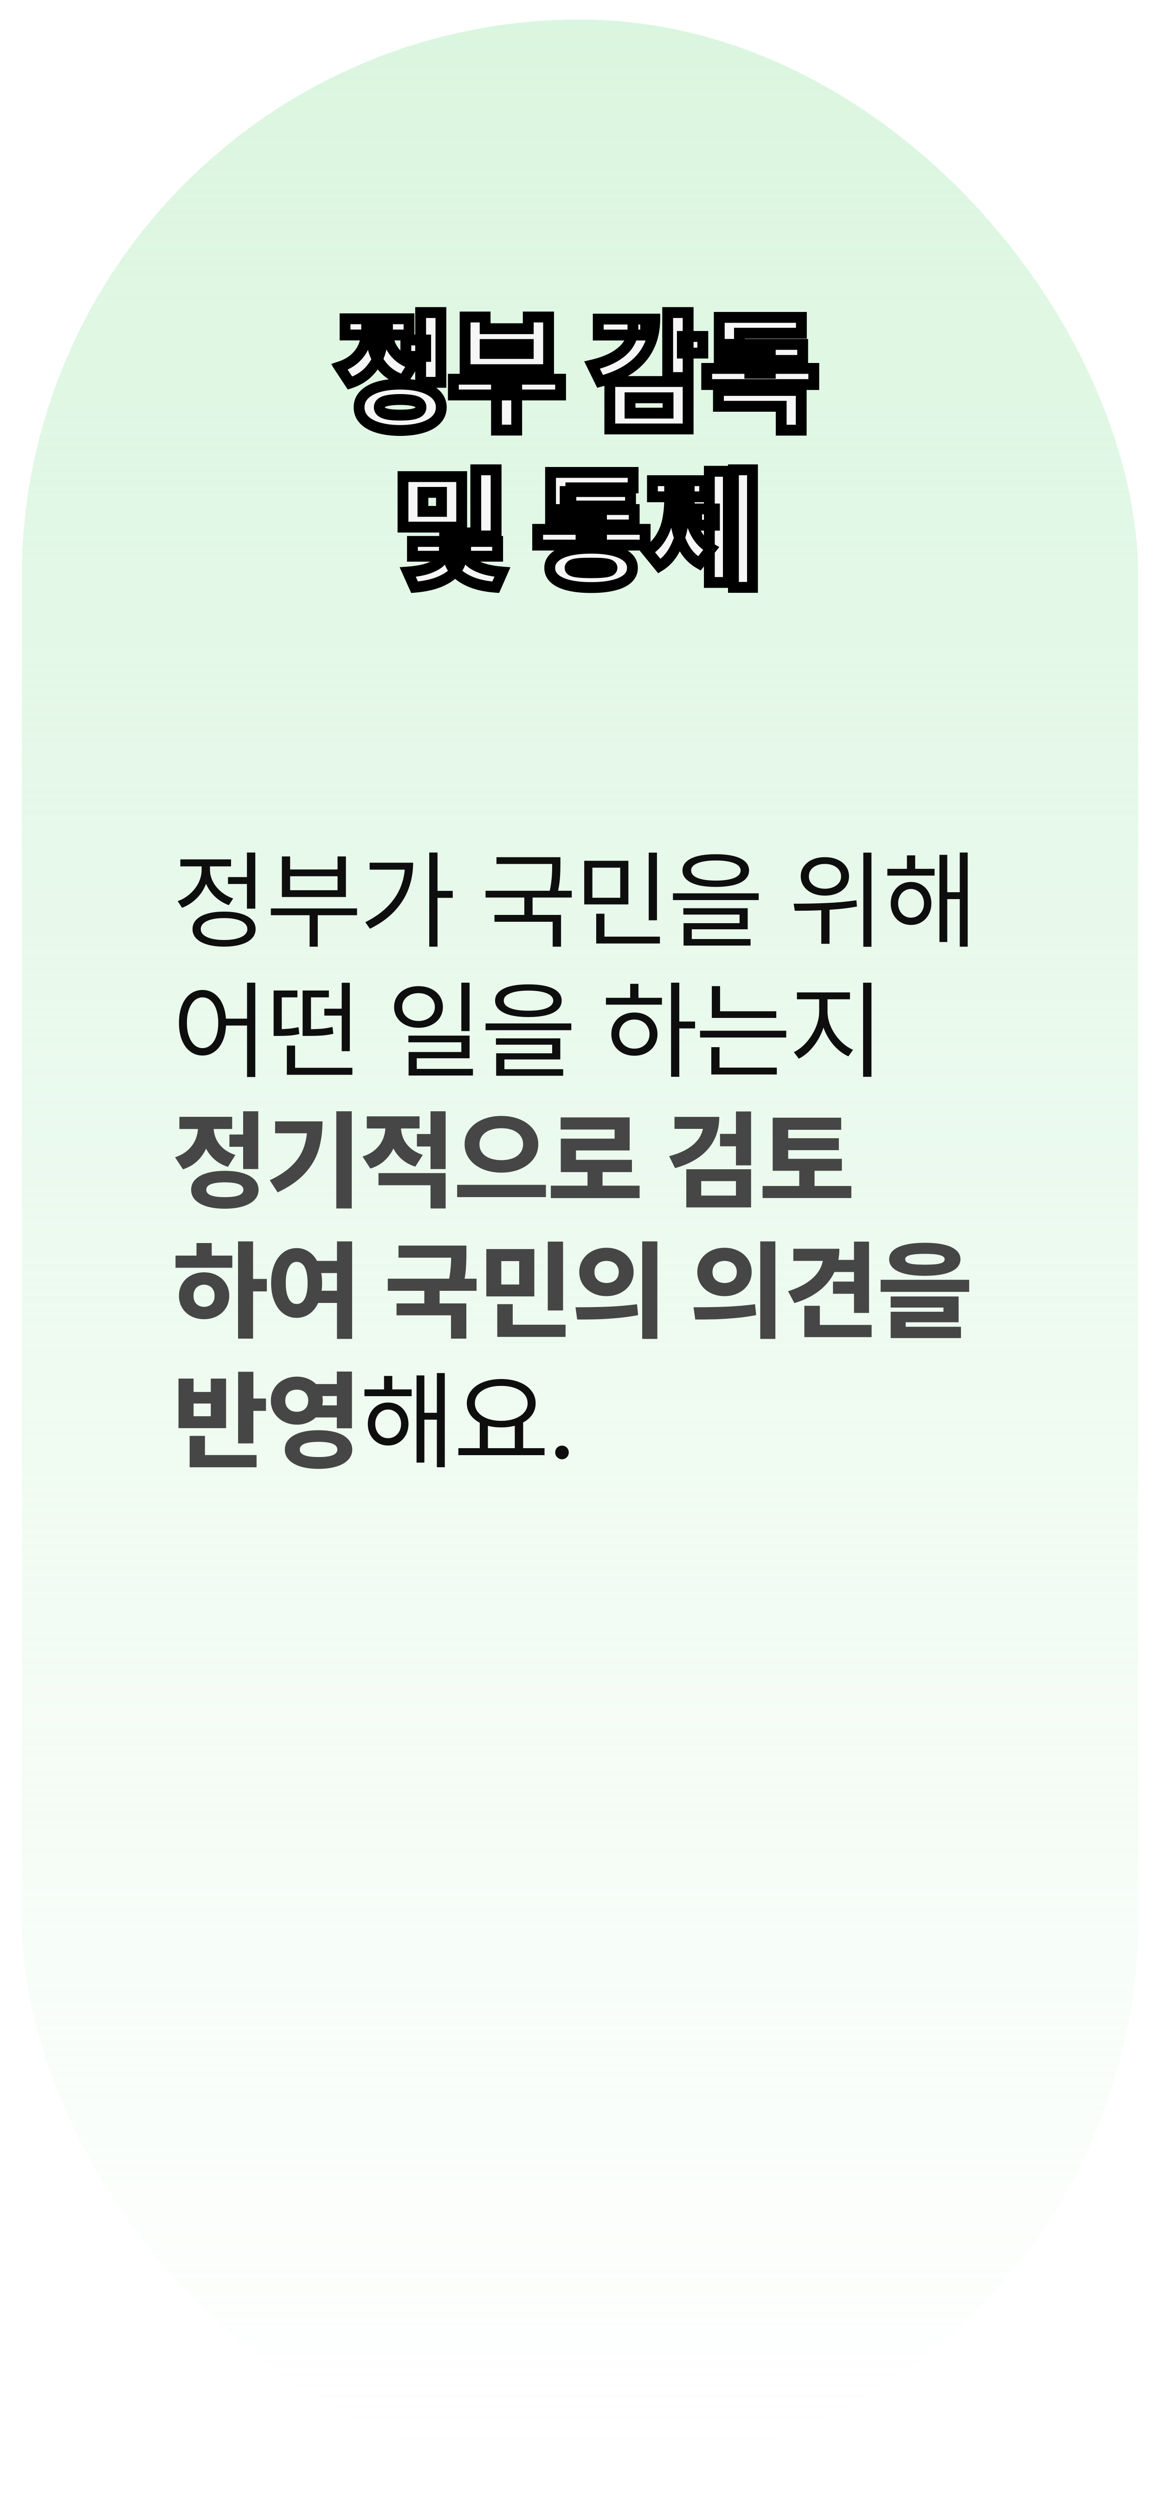 <svg xmlns="http://www.w3.org/2000/svg" width="214" height="461" viewBox="0 0 214 461" fill="none">
<g filter="url(#filter0_bd_839_47)">
<rect x="4" width="206" height="453" rx="103" fill="url(#paint0_linear_839_47)" shape-rendering="crispEdges"/>
</g>
<mask id="path-2-outside-1_839_47" maskUnits="userSpaceOnUse" x="61" y="56" width="91" height="54" fill="black">
<rect fill="white" x="61" y="56" width="91" height="54"/>
<path d="M78.527 65.727H74.871V62.703H78.527V65.727ZM81.34 70.508H77.602V57.641H81.34V70.508ZM73.805 70.848C75.367 70.848 76.719 71.019 77.859 71.363C79 71.707 79.875 72.199 80.484 72.84C81.094 73.473 81.402 74.231 81.41 75.113C81.402 76.004 81.094 76.766 80.484 77.398C79.875 78.039 79 78.527 77.859 78.863C76.719 79.207 75.367 79.383 73.805 79.391C72.25 79.383 70.902 79.207 69.762 78.863C68.629 78.527 67.758 78.039 67.148 77.398C66.547 76.766 66.246 76.004 66.246 75.113C66.246 74.231 66.547 73.473 67.148 72.84C67.758 72.199 68.629 71.707 69.762 71.363C70.902 71.019 72.25 70.848 73.805 70.848ZM73.805 73.672C72.93 73.68 72.211 73.734 71.648 73.836C71.094 73.93 70.676 74.082 70.394 74.293C70.113 74.504 69.973 74.777 69.973 75.113C69.973 75.457 70.113 75.734 70.394 75.945C70.676 76.156 71.098 76.312 71.66 76.414C72.223 76.508 72.938 76.555 73.805 76.555C74.68 76.555 75.402 76.508 75.973 76.414C76.551 76.312 76.977 76.156 77.25 75.945C77.523 75.734 77.66 75.457 77.66 75.113C77.66 74.777 77.523 74.504 77.25 74.293C76.977 74.082 76.555 73.93 75.984 73.836C75.414 73.734 74.688 73.68 73.805 73.672ZM70.688 61.004C70.688 62.48 70.481 63.855 70.066 65.129C69.66 66.402 69 67.523 68.086 68.492C67.172 69.461 66 70.18 64.57 70.648L62.613 67.672C63.824 67.281 64.805 66.731 65.555 66.019C66.305 65.309 66.836 64.527 67.148 63.676C67.469 62.824 67.633 61.934 67.641 61.004V59.82H70.688V61.004ZM71.484 60.98C71.484 61.848 71.637 62.676 71.941 63.465C72.246 64.254 72.75 64.977 73.453 65.633C74.164 66.289 75.094 66.801 76.242 67.168L74.414 70.109C73.016 69.672 71.871 68.996 70.981 68.082C70.09 67.168 69.441 66.106 69.035 64.894C68.629 63.684 68.43 62.379 68.438 60.98V59.82H71.484V60.98ZM75.457 61.777H63.656V58.789H75.457V61.777ZM103.418 72.84H83.637V69.934H103.418V72.84ZM95.32 79.32H91.594V71.398H95.32V79.32ZM89.496 60.617H97.453V58.461H101.203V68.176H85.805V58.461H89.496V60.617ZM97.453 65.188V63.535H89.496V65.188H97.453ZM126.949 69.629H123.176V57.641H126.949V69.629ZM129.656 65.117H125.883V62.047H129.656V65.117ZM120.797 58.848C120.789 60.809 120.402 62.547 119.637 64.062C118.879 65.578 117.75 66.859 116.25 67.906C114.75 68.953 112.902 69.762 110.707 70.332L109.23 67.332C110.918 66.941 112.32 66.414 113.438 65.75C114.562 65.078 115.395 64.316 115.934 63.465C116.48 62.613 116.758 61.699 116.766 60.723V58.848H120.797ZM119.109 61.789H110.367V58.848H119.109V61.789ZM126.949 79.109H112.5V70.356H126.949V79.109ZM116.227 76.191H123.246V73.356H116.227V76.191ZM150.129 70.918H130.371V67.941H150.129V70.918ZM142.102 68.832H138.328V64.578H142.102V68.832ZM147.809 79.332H144.117V74.926H132.539V72.008H147.809V79.332ZM148.078 66.465H132.691V63.512H148.078V66.465ZM147.844 61.449H136.418V65.141H132.691V58.531H147.844V61.449ZM85.172 97.211H74.344V87.894H85.172V97.211ZM78.023 94.305H81.445V90.801H78.023V94.305ZM91.523 98.84H87.773V86.641H91.523V98.84ZM85.242 101.969C85.234 103.047 84.922 104.031 84.305 104.922C83.695 105.812 82.734 106.555 81.422 107.148C80.117 107.75 78.469 108.133 76.477 108.297L75.223 105.496C76.871 105.379 78.199 105.129 79.207 104.746C80.223 104.355 80.938 103.914 81.352 103.422C81.773 102.93 81.984 102.445 81.984 101.969V101.746H85.242V101.969ZM85.898 101.969C85.898 102.43 86.113 102.906 86.543 103.398C86.973 103.883 87.691 104.32 88.699 104.711C89.715 105.102 91.043 105.363 92.684 105.496L91.453 108.297C89.453 108.148 87.797 107.766 86.484 107.148C85.172 106.539 84.207 105.785 83.59 104.887C82.973 103.98 82.668 103.008 82.676 101.969V101.746H85.898V101.969ZM91.805 102.578H76.09V99.848H91.805V102.578ZM85.828 101.172H82.031V98.277H85.828V101.172ZM119.016 100.527H99.188V97.621H119.016V100.527ZM110.965 98.652H107.191V95.535H110.965V98.652ZM117 96.812H101.566V93.965H117V96.812ZM116.801 89.969H105.316V95.606H101.566V87.121H116.801V89.969ZM116.32 93.32H104.262V90.648H116.32V93.32ZM109.078 101.102C110.664 101.102 112.023 101.242 113.156 101.523C114.297 101.805 115.168 102.219 115.77 102.766C116.371 103.305 116.672 103.957 116.672 104.723C116.672 105.512 116.371 106.176 115.77 106.715C115.168 107.254 114.301 107.66 113.168 107.934C112.035 108.215 110.672 108.355 109.078 108.355C107.453 108.355 106.07 108.215 104.93 107.934C103.789 107.66 102.918 107.254 102.316 106.715C101.715 106.176 101.414 105.512 101.414 104.723C101.414 103.957 101.715 103.305 102.316 102.766C102.918 102.219 103.789 101.805 104.93 101.523C106.078 101.242 107.461 101.102 109.078 101.102ZM109.078 103.855C108.117 103.848 107.355 103.871 106.793 103.926C106.23 103.973 105.816 104.062 105.551 104.195C105.293 104.328 105.168 104.504 105.176 104.723C105.168 104.949 105.293 105.129 105.551 105.262C105.816 105.387 106.23 105.477 106.793 105.531C107.355 105.586 108.117 105.617 109.078 105.625C110.016 105.617 110.758 105.586 111.305 105.531C111.859 105.477 112.262 105.387 112.512 105.262C112.77 105.129 112.898 104.949 112.898 104.723C112.898 104.504 112.77 104.328 112.512 104.195C112.262 104.062 111.859 103.973 111.305 103.926C110.758 103.871 110.016 103.848 109.078 103.855ZM138.82 108.32H135.305V86.641H138.82V108.32ZM131.801 96.859H128.52V93.859H131.801V96.859ZM134.367 107.418H130.863V86.91H134.367V107.418ZM126.34 92.219C126.332 93.992 126.176 95.66 125.871 97.223C125.574 98.785 125.078 100.199 124.383 101.465C123.695 102.73 122.781 103.711 121.641 104.406L119.402 101.664C120.449 101 121.277 100.168 121.887 99.168C122.504 98.168 122.93 97.086 123.164 95.922C123.406 94.758 123.531 93.523 123.539 92.219V90.297H126.34V92.219ZM127.148 92.219C127.141 93.508 127.25 94.711 127.477 95.828C127.711 96.938 128.129 97.957 128.73 98.887C129.332 99.816 130.152 100.578 131.191 101.172L129.023 103.914C127.867 103.25 126.945 102.324 126.258 101.137C125.578 99.949 125.098 98.613 124.816 97.129C124.535 95.637 124.395 94 124.395 92.219V90.297H127.148V92.219ZM129.996 91.621H120.363V88.644H129.996V91.621Z"/>
</mask>
<path d="M78.527 65.727H74.871V62.703H78.527V65.727ZM81.34 70.508H77.602V57.641H81.34V70.508ZM73.805 70.848C75.367 70.848 76.719 71.019 77.859 71.363C79 71.707 79.875 72.199 80.484 72.84C81.094 73.473 81.402 74.231 81.41 75.113C81.402 76.004 81.094 76.766 80.484 77.398C79.875 78.039 79 78.527 77.859 78.863C76.719 79.207 75.367 79.383 73.805 79.391C72.25 79.383 70.902 79.207 69.762 78.863C68.629 78.527 67.758 78.039 67.148 77.398C66.547 76.766 66.246 76.004 66.246 75.113C66.246 74.231 66.547 73.473 67.148 72.84C67.758 72.199 68.629 71.707 69.762 71.363C70.902 71.019 72.25 70.848 73.805 70.848ZM73.805 73.672C72.93 73.68 72.211 73.734 71.648 73.836C71.094 73.93 70.676 74.082 70.394 74.293C70.113 74.504 69.973 74.777 69.973 75.113C69.973 75.457 70.113 75.734 70.394 75.945C70.676 76.156 71.098 76.312 71.66 76.414C72.223 76.508 72.938 76.555 73.805 76.555C74.68 76.555 75.402 76.508 75.973 76.414C76.551 76.312 76.977 76.156 77.25 75.945C77.523 75.734 77.66 75.457 77.66 75.113C77.66 74.777 77.523 74.504 77.25 74.293C76.977 74.082 76.555 73.93 75.984 73.836C75.414 73.734 74.688 73.68 73.805 73.672ZM70.688 61.004C70.688 62.48 70.481 63.855 70.066 65.129C69.66 66.402 69 67.523 68.086 68.492C67.172 69.461 66 70.18 64.57 70.648L62.613 67.672C63.824 67.281 64.805 66.731 65.555 66.019C66.305 65.309 66.836 64.527 67.148 63.676C67.469 62.824 67.633 61.934 67.641 61.004V59.82H70.688V61.004ZM71.484 60.98C71.484 61.848 71.637 62.676 71.941 63.465C72.246 64.254 72.75 64.977 73.453 65.633C74.164 66.289 75.094 66.801 76.242 67.168L74.414 70.109C73.016 69.672 71.871 68.996 70.981 68.082C70.09 67.168 69.441 66.106 69.035 64.894C68.629 63.684 68.43 62.379 68.438 60.98V59.82H71.484V60.98ZM75.457 61.777H63.656V58.789H75.457V61.777ZM103.418 72.84H83.637V69.934H103.418V72.84ZM95.32 79.32H91.594V71.398H95.32V79.32ZM89.496 60.617H97.453V58.461H101.203V68.176H85.805V58.461H89.496V60.617ZM97.453 65.188V63.535H89.496V65.188H97.453ZM126.949 69.629H123.176V57.641H126.949V69.629ZM129.656 65.117H125.883V62.047H129.656V65.117ZM120.797 58.848C120.789 60.809 120.402 62.547 119.637 64.062C118.879 65.578 117.75 66.859 116.25 67.906C114.75 68.953 112.902 69.762 110.707 70.332L109.23 67.332C110.918 66.941 112.32 66.414 113.438 65.75C114.562 65.078 115.395 64.316 115.934 63.465C116.48 62.613 116.758 61.699 116.766 60.723V58.848H120.797ZM119.109 61.789H110.367V58.848H119.109V61.789ZM126.949 79.109H112.5V70.356H126.949V79.109ZM116.227 76.191H123.246V73.356H116.227V76.191ZM150.129 70.918H130.371V67.941H150.129V70.918ZM142.102 68.832H138.328V64.578H142.102V68.832ZM147.809 79.332H144.117V74.926H132.539V72.008H147.809V79.332ZM148.078 66.465H132.691V63.512H148.078V66.465ZM147.844 61.449H136.418V65.141H132.691V58.531H147.844V61.449ZM85.172 97.211H74.344V87.894H85.172V97.211ZM78.023 94.305H81.445V90.801H78.023V94.305ZM91.523 98.84H87.773V86.641H91.523V98.84ZM85.242 101.969C85.234 103.047 84.922 104.031 84.305 104.922C83.695 105.812 82.734 106.555 81.422 107.148C80.117 107.75 78.469 108.133 76.477 108.297L75.223 105.496C76.871 105.379 78.199 105.129 79.207 104.746C80.223 104.355 80.938 103.914 81.352 103.422C81.773 102.93 81.984 102.445 81.984 101.969V101.746H85.242V101.969ZM85.898 101.969C85.898 102.43 86.113 102.906 86.543 103.398C86.973 103.883 87.691 104.32 88.699 104.711C89.715 105.102 91.043 105.363 92.684 105.496L91.453 108.297C89.453 108.148 87.797 107.766 86.484 107.148C85.172 106.539 84.207 105.785 83.59 104.887C82.973 103.98 82.668 103.008 82.676 101.969V101.746H85.898V101.969ZM91.805 102.578H76.09V99.848H91.805V102.578ZM85.828 101.172H82.031V98.277H85.828V101.172ZM119.016 100.527H99.188V97.621H119.016V100.527ZM110.965 98.652H107.191V95.535H110.965V98.652ZM117 96.812H101.566V93.965H117V96.812ZM116.801 89.969H105.316V95.606H101.566V87.121H116.801V89.969ZM116.32 93.32H104.262V90.648H116.32V93.32ZM109.078 101.102C110.664 101.102 112.023 101.242 113.156 101.523C114.297 101.805 115.168 102.219 115.77 102.766C116.371 103.305 116.672 103.957 116.672 104.723C116.672 105.512 116.371 106.176 115.77 106.715C115.168 107.254 114.301 107.66 113.168 107.934C112.035 108.215 110.672 108.355 109.078 108.355C107.453 108.355 106.07 108.215 104.93 107.934C103.789 107.66 102.918 107.254 102.316 106.715C101.715 106.176 101.414 105.512 101.414 104.723C101.414 103.957 101.715 103.305 102.316 102.766C102.918 102.219 103.789 101.805 104.93 101.523C106.078 101.242 107.461 101.102 109.078 101.102ZM109.078 103.855C108.117 103.848 107.355 103.871 106.793 103.926C106.23 103.973 105.816 104.062 105.551 104.195C105.293 104.328 105.168 104.504 105.176 104.723C105.168 104.949 105.293 105.129 105.551 105.262C105.816 105.387 106.23 105.477 106.793 105.531C107.355 105.586 108.117 105.617 109.078 105.625C110.016 105.617 110.758 105.586 111.305 105.531C111.859 105.477 112.262 105.387 112.512 105.262C112.77 105.129 112.898 104.949 112.898 104.723C112.898 104.504 112.77 104.328 112.512 104.195C112.262 104.062 111.859 103.973 111.305 103.926C110.758 103.871 110.016 103.848 109.078 103.855ZM138.82 108.32H135.305V86.641H138.82V108.32ZM131.801 96.859H128.52V93.859H131.801V96.859ZM134.367 107.418H130.863V86.91H134.367V107.418ZM126.34 92.219C126.332 93.992 126.176 95.66 125.871 97.223C125.574 98.785 125.078 100.199 124.383 101.465C123.695 102.73 122.781 103.711 121.641 104.406L119.402 101.664C120.449 101 121.277 100.168 121.887 99.168C122.504 98.168 122.93 97.086 123.164 95.922C123.406 94.758 123.531 93.523 123.539 92.219V90.297H126.34V92.219ZM127.148 92.219C127.141 93.508 127.25 94.711 127.477 95.828C127.711 96.938 128.129 97.957 128.73 98.887C129.332 99.816 130.152 100.578 131.191 101.172L129.023 103.914C127.867 103.25 126.945 102.324 126.258 101.137C125.578 99.949 125.098 98.613 124.816 97.129C124.535 95.637 124.395 94 124.395 92.219V90.297H127.148V92.219ZM129.996 91.621H120.363V88.644H129.996V91.621Z" fill="#F6F6F6"/>
<path d="M78.527 65.727V66.727H79.527V65.727H78.527ZM74.871 65.727H73.871V66.727H74.871V65.727ZM74.871 62.703V61.703H73.871V62.703H74.871ZM78.527 62.703H79.527V61.703H78.527V62.703ZM81.34 70.508V71.508H82.34V70.508H81.34ZM77.602 70.508H76.602V71.508H77.602V70.508ZM77.602 57.641V56.641H76.602V57.641H77.602ZM81.34 57.641H82.34V56.641H81.34V57.641ZM80.484 72.84L79.76 73.529L79.764 73.534L80.484 72.84ZM81.41 75.113L82.41 75.122L82.41 75.113L82.41 75.104L81.41 75.113ZM80.484 77.398L79.764 76.705L79.76 76.709L80.484 77.398ZM77.859 78.863L77.577 77.904L77.571 77.906L77.859 78.863ZM73.805 79.391L73.8 80.391L73.81 80.391L73.805 79.391ZM69.762 78.863L70.05 77.906L70.046 77.905L69.762 78.863ZM67.148 77.398L66.424 78.087L66.424 78.088L67.148 77.398ZM67.148 72.84L66.424 72.151L66.424 72.151L67.148 72.84ZM69.762 71.363L69.473 70.406L69.471 70.406L69.762 71.363ZM73.805 73.672L73.814 72.672L73.805 72.672L73.796 72.672L73.805 73.672ZM71.648 73.836L71.815 74.822L71.826 74.82L71.648 73.836ZM71.66 76.414L71.483 77.398L71.496 77.4L71.66 76.414ZM75.973 76.414L76.135 77.401L76.146 77.399L75.973 76.414ZM75.984 73.836L75.809 74.82L75.822 74.823L75.984 73.836ZM70.066 65.129L69.115 64.82L69.114 64.825L70.066 65.129ZM64.57 70.648L63.735 71.198L64.155 71.837L64.882 71.599L64.57 70.648ZM62.613 67.672L62.306 66.72L61.056 67.124L61.778 68.221L62.613 67.672ZM67.148 63.676L66.212 63.324L66.21 63.331L67.148 63.676ZM67.641 61.004L68.641 61.012V61.004H67.641ZM67.641 59.82V58.82H66.641V59.82H67.641ZM70.688 59.82H71.688V58.82H70.688V59.82ZM73.453 65.633L72.771 66.364L72.775 66.368L73.453 65.633ZM76.242 67.168L77.091 67.696L77.769 66.606L76.547 66.216L76.242 67.168ZM74.414 70.109L74.115 71.064L74.855 71.295L75.263 70.637L74.414 70.109ZM68.438 60.98L69.438 60.986V60.98H68.438ZM68.438 59.82V58.82H67.438V59.82H68.438ZM71.484 59.82H72.484V58.82H71.484V59.82ZM75.457 61.777V62.777H76.457V61.777H75.457ZM63.656 61.777H62.656V62.777H63.656V61.777ZM63.656 58.789V57.789H62.656V58.789H63.656ZM75.457 58.789H76.457V57.789H75.457V58.789ZM78.527 64.727H74.871V66.727H78.527V64.727ZM75.871 65.727V62.703H73.871V65.727H75.871ZM74.871 63.703H78.527V61.703H74.871V63.703ZM77.527 62.703V65.727H79.527V62.703H77.527ZM81.34 69.508H77.602V71.508H81.34V69.508ZM78.602 70.508V57.641H76.602V70.508H78.602ZM77.602 58.641H81.34V56.641H77.602V58.641ZM80.34 57.641V70.508H82.34V57.641H80.34ZM73.805 71.848C75.298 71.848 76.548 72.012 77.571 72.321L78.148 70.406C76.89 70.027 75.436 69.848 73.805 69.848V71.848ZM77.571 72.321C78.601 72.631 79.305 73.05 79.76 73.529L81.209 72.151C80.445 71.348 79.399 70.783 78.148 70.406L77.571 72.321ZM79.764 73.534C80.195 73.981 80.405 74.493 80.41 75.122L82.41 75.104C82.4 73.967 81.992 72.964 81.205 72.146L79.764 73.534ZM80.41 75.105C80.405 75.743 80.193 76.259 79.764 76.705L81.205 78.092C81.994 77.272 82.4 76.264 82.41 75.122L80.41 75.105ZM79.76 76.709C79.306 77.186 78.605 77.601 77.577 77.904L78.142 79.823C79.395 79.454 80.444 78.892 81.209 78.088L79.76 76.709ZM77.571 77.906C76.546 78.215 75.294 78.383 73.8 78.391L73.81 80.391C75.44 80.382 76.892 80.199 78.148 79.821L77.571 77.906ZM73.81 78.391C72.324 78.383 71.076 78.215 70.05 77.906L69.473 79.821C70.729 80.199 72.176 80.382 73.8 80.391L73.81 78.391ZM70.046 77.905C69.026 77.602 68.328 77.187 67.873 76.709L66.424 78.088C67.188 78.891 68.231 79.453 69.477 79.822L70.046 77.905ZM67.873 76.71C67.452 76.267 67.246 75.753 67.246 75.113H65.246C65.246 76.255 65.641 77.265 66.424 78.087L67.873 76.71ZM67.246 75.113C67.246 74.484 67.451 73.974 67.873 73.529L66.424 72.151C65.643 72.972 65.246 73.977 65.246 75.113H67.246ZM67.873 73.529C68.329 73.049 69.031 72.63 70.052 72.32L69.471 70.406C68.227 70.784 67.186 71.349 66.424 72.151L67.873 73.529ZM70.05 72.321C71.074 72.012 72.32 71.848 73.805 71.848V69.848C72.18 69.848 70.731 70.027 69.473 70.406L70.05 72.321ZM73.796 72.672C72.891 72.68 72.11 72.736 71.471 72.852L71.826 74.82C72.312 74.732 72.969 74.679 73.814 74.672L73.796 72.672ZM71.482 72.85C70.854 72.956 70.258 73.146 69.794 73.493L70.995 75.093C71.094 75.018 71.333 74.903 71.815 74.822L71.482 72.85ZM69.794 73.493C69.275 73.882 68.973 74.446 68.973 75.113H70.973C70.973 75.099 70.974 75.095 70.973 75.098C70.973 75.101 70.971 75.107 70.967 75.114C70.964 75.12 70.962 75.122 70.964 75.12C70.966 75.117 70.975 75.107 70.995 75.093L69.794 73.493ZM68.973 75.113C68.973 75.78 69.268 76.351 69.794 76.745L70.995 75.145C70.977 75.132 70.969 75.123 70.967 75.121C70.965 75.119 70.967 75.121 70.97 75.127C70.971 75.129 70.972 75.132 70.973 75.134C70.974 75.135 70.974 75.136 70.974 75.137C70.974 75.138 70.974 75.138 70.974 75.138C70.974 75.138 70.974 75.137 70.974 75.136C70.974 75.136 70.974 75.134 70.974 75.132C70.973 75.128 70.973 75.122 70.973 75.113H68.973ZM69.794 76.745C70.255 77.09 70.852 77.284 71.483 77.398L71.838 75.43C71.344 75.341 71.097 75.222 70.995 75.145L69.794 76.745ZM71.496 77.4C72.133 77.507 72.908 77.555 73.805 77.555V75.555C72.967 75.555 72.312 75.509 71.825 75.428L71.496 77.4ZM73.805 77.555C74.709 77.555 75.491 77.507 76.135 77.401L75.81 75.427C75.314 75.509 74.65 75.555 73.805 75.555V77.555ZM76.146 77.399C76.786 77.287 77.399 77.093 77.861 76.737L76.639 75.153C76.554 75.219 76.316 75.338 75.8 75.429L76.146 77.399ZM77.861 76.737C78.378 76.338 78.66 75.769 78.66 75.113H76.66C76.66 75.133 76.658 75.142 76.658 75.144C76.658 75.145 76.658 75.142 76.661 75.137C76.663 75.132 76.665 75.13 76.664 75.132C76.662 75.133 76.655 75.141 76.639 75.153L77.861 76.737ZM78.66 75.113C78.66 74.457 78.372 73.895 77.861 73.501L76.639 75.085C76.657 75.098 76.664 75.107 76.666 75.109C76.668 75.111 76.666 75.109 76.663 75.103C76.66 75.098 76.659 75.093 76.659 75.092C76.659 75.091 76.66 75.097 76.66 75.113H78.66ZM77.861 73.501C77.396 73.143 76.783 72.954 76.147 72.849L75.822 74.823C76.326 74.906 76.557 75.022 76.639 75.085L77.861 73.501ZM76.16 72.851C75.514 72.736 74.727 72.68 73.814 72.672L73.796 74.672C74.648 74.679 75.314 74.732 75.809 74.82L76.16 72.851ZM69.688 61.004C69.688 62.386 69.494 63.656 69.115 64.82L71.017 65.438C71.467 64.055 71.688 62.575 71.688 61.004H69.688ZM69.114 64.825C68.753 65.956 68.169 66.947 67.359 67.806L68.813 69.178C69.831 68.1 70.567 66.849 71.019 65.433L69.114 64.825ZM67.359 67.806C66.573 68.638 65.551 69.275 64.259 69.698L64.882 71.599C66.449 71.085 67.771 70.284 68.813 69.178L67.359 67.806ZM65.406 70.099L63.449 67.123L61.778 68.221L63.735 71.198L65.406 70.099ZM62.92 68.624C64.241 68.198 65.362 67.58 66.243 66.745L64.867 65.294C64.247 65.881 63.407 66.365 62.306 66.72L62.92 68.624ZM66.243 66.745C67.089 65.943 67.715 65.035 68.087 64.02L66.21 63.331C65.957 64.019 65.52 64.674 64.867 65.294L66.243 66.745ZM68.084 64.028C68.447 63.064 68.632 62.057 68.641 61.012L66.641 60.995C66.634 61.81 66.49 62.584 66.213 63.324L68.084 64.028ZM68.641 61.004V59.82H66.641V61.004H68.641ZM67.641 60.82H70.688V58.82H67.641V60.82ZM69.688 59.82V61.004H71.688V59.82H69.688ZM70.484 60.98C70.484 61.968 70.658 62.918 71.008 63.825L72.874 63.105C72.615 62.433 72.484 61.728 72.484 60.98H70.484ZM71.008 63.825C71.375 64.773 71.972 65.619 72.771 66.364L74.135 64.902C73.528 64.334 73.118 63.734 72.874 63.105L71.008 63.825ZM72.775 66.368C73.616 67.144 74.683 67.719 75.938 68.121L76.547 66.216C75.504 65.882 74.712 65.434 74.131 64.898L72.775 66.368ZM75.393 66.64L73.565 69.582L75.263 70.637L77.091 67.696L75.393 66.64ZM74.713 69.155C73.449 68.76 72.455 68.163 71.697 67.384L70.264 68.78C71.287 69.829 72.582 70.584 74.115 71.064L74.713 69.155ZM71.697 67.384C70.911 66.578 70.342 65.645 69.983 64.576L68.087 65.213C68.541 66.566 69.269 67.758 70.264 68.78L71.697 67.384ZM69.983 64.576C69.615 63.479 69.43 62.285 69.438 60.986L67.438 60.975C67.429 62.473 67.643 63.888 68.087 65.213L69.983 64.576ZM69.438 60.98V59.82H67.438V60.98H69.438ZM68.438 60.82H71.484V58.82H68.438V60.82ZM70.484 59.82V60.98H72.484V59.82H70.484ZM75.457 60.777H63.656V62.777H75.457V60.777ZM64.656 61.777V58.789H62.656V61.777H64.656ZM63.656 59.789H75.457V57.789H63.656V59.789ZM74.457 58.789V61.777H76.457V58.789H74.457ZM103.418 72.84V73.84H104.418V72.84H103.418ZM83.637 72.84H82.637V73.84H83.637V72.84ZM83.637 69.934V68.934H82.637V69.934H83.637ZM103.418 69.934H104.418V68.934H103.418V69.934ZM95.32 79.32V80.32H96.32V79.32H95.32ZM91.594 79.32H90.594V80.32H91.594V79.32ZM91.594 71.398V70.398H90.594V71.398H91.594ZM95.32 71.398H96.32V70.398H95.32V71.398ZM89.496 60.617H88.496V61.617H89.496V60.617ZM97.453 60.617V61.617H98.453V60.617H97.453ZM97.453 58.461V57.461H96.453V58.461H97.453ZM101.203 58.461H102.203V57.461H101.203V58.461ZM101.203 68.176V69.176H102.203V68.176H101.203ZM85.805 68.176H84.805V69.176H85.805V68.176ZM85.805 58.461V57.461H84.805V58.461H85.805ZM89.496 58.461H90.496V57.461H89.496V58.461ZM97.453 65.188V66.188H98.453V65.188H97.453ZM97.453 63.535H98.453V62.535H97.453V63.535ZM89.496 63.535V62.535H88.496V63.535H89.496ZM89.496 65.188H88.496V66.188H89.496V65.188ZM103.418 71.84H83.637V73.84H103.418V71.84ZM84.637 72.84V69.934H82.637V72.84H84.637ZM83.637 70.934H103.418V68.934H83.637V70.934ZM102.418 69.934V72.84H104.418V69.934H102.418ZM95.32 78.32H91.594V80.32H95.32V78.32ZM92.594 79.32V71.398H90.594V79.32H92.594ZM91.594 72.398H95.32V70.398H91.594V72.398ZM94.32 71.398V79.32H96.32V71.398H94.32ZM89.496 61.617H97.453V59.617H89.496V61.617ZM98.453 60.617V58.461H96.453V60.617H98.453ZM97.453 59.461H101.203V57.461H97.453V59.461ZM100.203 58.461V68.176H102.203V58.461H100.203ZM101.203 67.176H85.805V69.176H101.203V67.176ZM86.805 68.176V58.461H84.805V68.176H86.805ZM85.805 59.461H89.496V57.461H85.805V59.461ZM88.496 58.461V60.617H90.496V58.461H88.496ZM98.453 65.188V63.535H96.453V65.188H98.453ZM97.453 62.535H89.496V64.535H97.453V62.535ZM88.496 63.535V65.188H90.496V63.535H88.496ZM89.496 66.188H97.453V64.188H89.496V66.188ZM126.949 69.629V70.629H127.949V69.629H126.949ZM123.176 69.629H122.176V70.629H123.176V69.629ZM123.176 57.641V56.641H122.176V57.641H123.176ZM126.949 57.641H127.949V56.641H126.949V57.641ZM129.656 65.117V66.117H130.656V65.117H129.656ZM125.883 65.117H124.883V66.117H125.883V65.117ZM125.883 62.047V61.047H124.883V62.047H125.883ZM129.656 62.047H130.656V61.047H129.656V62.047ZM120.797 58.848L121.797 58.852L121.801 57.848H120.797V58.848ZM119.637 64.062L118.744 63.612L118.742 63.615L119.637 64.062ZM110.707 70.332L109.81 70.774L110.17 71.505L110.958 71.3L110.707 70.332ZM109.23 67.332L109.005 66.358L107.776 66.642L108.333 67.774L109.23 67.332ZM113.438 65.75L113.948 66.61L113.95 66.609L113.438 65.75ZM115.934 63.465L115.092 62.925L115.089 62.93L115.934 63.465ZM116.766 60.723L117.766 60.731V60.723H116.766ZM116.766 58.848V57.848H115.766V58.848H116.766ZM119.109 61.789V62.789H120.109V61.789H119.109ZM110.367 61.789H109.367V62.789H110.367V61.789ZM110.367 58.848V57.848H109.367V58.848H110.367ZM119.109 58.848H120.109V57.848H119.109V58.848ZM126.949 79.109V80.109H127.949V79.109H126.949ZM112.5 79.109H111.5V80.109H112.5V79.109ZM112.5 70.356V69.356H111.5V70.356H112.5ZM126.949 70.356H127.949V69.356H126.949V70.356ZM116.227 76.191H115.227V77.191H116.227V76.191ZM123.246 76.191V77.191H124.246V76.191H123.246ZM123.246 73.356H124.246V72.356H123.246V73.356ZM116.227 73.356V72.356H115.227V73.356H116.227ZM126.949 68.629H123.176V70.629H126.949V68.629ZM124.176 69.629V57.641H122.176V69.629H124.176ZM123.176 58.641H126.949V56.641H123.176V58.641ZM125.949 57.641V69.629H127.949V57.641H125.949ZM129.656 64.117H125.883V66.117H129.656V64.117ZM126.883 65.117V62.047H124.883V65.117H126.883ZM125.883 63.047H129.656V61.047H125.883V63.047ZM128.656 62.047V65.117H130.656V62.047H128.656ZM119.797 58.844C119.79 60.673 119.43 62.255 118.744 63.612L120.529 64.513C121.375 62.839 121.789 60.944 121.797 58.852L119.797 58.844ZM118.742 63.615C118.065 64.97 117.052 66.127 115.678 67.086L116.822 68.726C118.448 67.592 119.693 66.186 120.531 64.51L118.742 63.615ZM115.678 67.086C114.295 68.051 112.563 68.817 110.456 69.364L110.958 71.3C113.242 70.707 115.205 69.855 116.822 68.726L115.678 67.086ZM111.604 69.89L110.128 66.89L108.333 67.774L109.81 70.774L111.604 69.89ZM109.456 68.306C111.213 67.9 112.719 67.341 113.948 66.61L112.927 64.89C111.922 65.487 110.623 65.983 109.005 66.358L109.456 68.306ZM113.95 66.609C115.171 65.88 116.134 65.017 116.779 64L115.089 62.93C114.655 63.615 113.954 64.277 112.925 64.891L113.95 66.609ZM116.775 64.005C117.42 63.001 117.756 61.903 117.766 60.731L115.766 60.715C115.759 61.495 115.541 62.226 115.092 62.925L116.775 64.005ZM117.766 60.723V58.848H115.766V60.723H117.766ZM116.766 59.848H120.797V57.848H116.766V59.848ZM119.109 60.789H110.367V62.789H119.109V60.789ZM111.367 61.789V58.848H109.367V61.789H111.367ZM110.367 59.848H119.109V57.848H110.367V59.848ZM118.109 58.848V61.789H120.109V58.848H118.109ZM126.949 78.109H112.5V80.109H126.949V78.109ZM113.5 79.109V70.356H111.5V79.109H113.5ZM112.5 71.356H126.949V69.356H112.5V71.356ZM125.949 70.356V79.109H127.949V70.356H125.949ZM116.227 77.191H123.246V75.191H116.227V77.191ZM124.246 76.191V73.356H122.246V76.191H124.246ZM123.246 72.356H116.227V74.356H123.246V72.356ZM115.227 73.356V76.191H117.227V73.356H115.227ZM150.129 70.918V71.918H151.129V70.918H150.129ZM130.371 70.918H129.371V71.918H130.371V70.918ZM130.371 67.941V66.941H129.371V67.941H130.371ZM150.129 67.941H151.129V66.941H150.129V67.941ZM142.102 68.832V69.832H143.102V68.832H142.102ZM138.328 68.832H137.328V69.832H138.328V68.832ZM138.328 64.578V63.578H137.328V64.578H138.328ZM142.102 64.578H143.102V63.578H142.102V64.578ZM147.809 79.332V80.332H148.809V79.332H147.809ZM144.117 79.332H143.117V80.332H144.117V79.332ZM144.117 74.926H145.117V73.926H144.117V74.926ZM132.539 74.926H131.539V75.926H132.539V74.926ZM132.539 72.008V71.008H131.539V72.008H132.539ZM147.809 72.008H148.809V71.008H147.809V72.008ZM148.078 66.465V67.465H149.078V66.465H148.078ZM132.691 66.465H131.691V67.465H132.691V66.465ZM132.691 63.512V62.512H131.691V63.512H132.691ZM148.078 63.512H149.078V62.512H148.078V63.512ZM147.844 61.449V62.449H148.844V61.449H147.844ZM136.418 61.449V60.449H135.418V61.449H136.418ZM136.418 65.141V66.141H137.418V65.141H136.418ZM132.691 65.141H131.691V66.141H132.691V65.141ZM132.691 58.531V57.531H131.691V58.531H132.691ZM147.844 58.531H148.844V57.531H147.844V58.531ZM150.129 69.918H130.371V71.918H150.129V69.918ZM131.371 70.918V67.941H129.371V70.918H131.371ZM130.371 68.941H150.129V66.941H130.371V68.941ZM149.129 67.941V70.918H151.129V67.941H149.129ZM142.102 67.832H138.328V69.832H142.102V67.832ZM139.328 68.832V64.578H137.328V68.832H139.328ZM138.328 65.578H142.102V63.578H138.328V65.578ZM141.102 64.578V68.832H143.102V64.578H141.102ZM147.809 78.332H144.117V80.332H147.809V78.332ZM145.117 79.332V74.926H143.117V79.332H145.117ZM144.117 73.926H132.539V75.926H144.117V73.926ZM133.539 74.926V72.008H131.539V74.926H133.539ZM132.539 73.008H147.809V71.008H132.539V73.008ZM146.809 72.008V79.332H148.809V72.008H146.809ZM148.078 65.465H132.691V67.465H148.078V65.465ZM133.691 66.465V63.512H131.691V66.465H133.691ZM132.691 64.512H148.078V62.512H132.691V64.512ZM147.078 63.512V66.465H149.078V63.512H147.078ZM147.844 60.449H136.418V62.449H147.844V60.449ZM135.418 61.449V65.141H137.418V61.449H135.418ZM136.418 64.141H132.691V66.141H136.418V64.141ZM133.691 65.141V58.531H131.691V65.141H133.691ZM132.691 59.531H147.844V57.531H132.691V59.531ZM146.844 58.531V61.449H148.844V58.531H146.844ZM85.172 97.211V98.211H86.172V97.211H85.172ZM74.344 97.211H73.344V98.211H74.344V97.211ZM74.344 87.894V86.894H73.344V87.894H74.344ZM85.172 87.894H86.172V86.894H85.172V87.894ZM78.023 94.305H77.023V95.305H78.023V94.305ZM81.445 94.305V95.305H82.445V94.305H81.445ZM81.445 90.801H82.445V89.801H81.445V90.801ZM78.023 90.801V89.801H77.023V90.801H78.023ZM91.523 98.84V99.84H92.523V98.84H91.523ZM87.773 98.84H86.773V99.84H87.773V98.84ZM87.773 86.641V85.641H86.773V86.641H87.773ZM91.523 86.641H92.523V85.641H91.523V86.641ZM85.242 101.969L86.242 101.976V101.969H85.242ZM84.305 104.922L83.483 104.352L83.479 104.357L84.305 104.922ZM81.422 107.148L81.01 106.237L81.003 106.24L81.422 107.148ZM76.477 108.297L75.564 108.705L75.853 109.352L76.559 109.294L76.477 108.297ZM75.223 105.496L75.152 104.499L73.726 104.6L74.31 105.905L75.223 105.496ZM79.207 104.746L79.562 105.681L79.566 105.679L79.207 104.746ZM81.352 103.422L80.592 102.771L80.586 102.778L81.352 103.422ZM81.984 101.746V100.746H80.984V101.746H81.984ZM85.242 101.746H86.242V100.746H85.242V101.746ZM86.543 103.398L85.79 104.056L85.795 104.062L86.543 103.398ZM88.699 104.711L88.338 105.643L88.34 105.644L88.699 104.711ZM92.684 105.496L93.599 105.898L94.164 104.613L92.764 104.499L92.684 105.496ZM91.453 108.297L91.379 109.294L92.084 109.346L92.369 108.699L91.453 108.297ZM86.484 107.148L86.91 106.243L86.906 106.241L86.484 107.148ZM83.59 104.887L82.763 105.45L82.766 105.453L83.59 104.887ZM82.676 101.969L83.676 101.976V101.969H82.676ZM82.676 101.746V100.746H81.676V101.746H82.676ZM85.898 101.746H86.898V100.746H85.898V101.746ZM91.805 102.578V103.578H92.805V102.578H91.805ZM76.09 102.578H75.09V103.578H76.09V102.578ZM76.09 99.848V98.848H75.09V99.848H76.09ZM91.805 99.848H92.805V98.848H91.805V99.848ZM85.828 101.172V102.172H86.828V101.172H85.828ZM82.031 101.172H81.031V102.172H82.031V101.172ZM82.031 98.277V97.277H81.031V98.277H82.031ZM85.828 98.277H86.828V97.277H85.828V98.277ZM85.172 96.211H74.344V98.211H85.172V96.211ZM75.344 97.211V87.894H73.344V97.211H75.344ZM74.344 88.894H85.172V86.894H74.344V88.894ZM84.172 87.894V97.211H86.172V87.894H84.172ZM78.023 95.305H81.445V93.305H78.023V95.305ZM82.445 94.305V90.801H80.445V94.305H82.445ZM81.445 89.801H78.023V91.801H81.445V89.801ZM77.023 90.801V94.305H79.023V90.801H77.023ZM91.523 97.84H87.773V99.84H91.523V97.84ZM88.773 98.84V86.641H86.773V98.84H88.773ZM87.773 87.641H91.523V85.641H87.773V87.641ZM90.523 86.641V98.84H92.523V86.641H90.523ZM84.242 101.962C84.236 102.837 83.986 103.626 83.483 104.352L85.127 105.491C85.858 104.436 86.233 103.256 86.242 101.976L84.242 101.962ZM83.479 104.357C83.002 105.054 82.21 105.695 81.01 106.237L81.834 108.06C83.259 107.415 84.388 106.571 85.13 105.487L83.479 104.357ZM81.003 106.24C79.837 106.778 78.312 107.142 76.394 107.3L76.559 109.294C78.625 109.123 80.397 108.722 81.841 108.057L81.003 106.24ZM77.389 107.888L76.135 105.087L74.31 105.905L75.564 108.705L77.389 107.888ZM75.294 106.494C76.993 106.373 78.428 106.112 79.562 105.681L78.852 103.811C77.97 104.146 76.749 104.385 75.152 104.499L75.294 106.494ZM79.566 105.679C80.644 105.265 81.543 104.748 82.117 104.066L80.586 102.778C80.332 103.08 79.802 103.446 78.848 103.813L79.566 105.679ZM82.111 104.073C82.632 103.465 82.984 102.758 82.984 101.969H80.984C80.984 102.133 80.915 102.395 80.592 102.771L82.111 104.073ZM82.984 101.969V101.746H80.984V101.969H82.984ZM81.984 102.746H85.242V100.746H81.984V102.746ZM84.242 101.746V101.969H86.242V101.746H84.242ZM84.898 101.969C84.898 102.756 85.267 103.457 85.79 104.056L87.296 102.741C86.96 102.355 86.898 102.104 86.898 101.969H84.898ZM85.795 104.062C86.379 104.72 87.269 105.229 88.338 105.643L89.061 103.779C88.114 103.412 87.567 103.046 87.291 102.735L85.795 104.062ZM88.34 105.644C89.478 106.082 90.91 106.356 92.603 106.493L92.764 104.499C91.175 104.371 89.951 104.121 89.058 103.778L88.34 105.644ZM91.768 105.094L90.538 107.895L92.369 108.699L93.599 105.898L91.768 105.094ZM91.527 107.3C89.606 107.157 88.078 106.793 86.91 106.243L86.059 108.053C87.515 108.738 89.301 109.14 91.379 109.294L91.527 107.3ZM86.906 106.241C85.704 105.684 84.902 105.031 84.414 104.32L82.766 105.453C83.512 106.54 84.64 107.395 86.063 108.055L86.906 106.241ZM84.416 104.324C83.907 103.576 83.67 102.8 83.676 101.976L81.676 101.961C81.666 103.215 82.038 104.385 82.763 105.45L84.416 104.324ZM83.676 101.969V101.746H81.676V101.969H83.676ZM82.676 102.746H85.898V100.746H82.676V102.746ZM84.898 101.746V101.969H86.898V101.746H84.898ZM91.805 101.578H76.09V103.578H91.805V101.578ZM77.09 102.578V99.848H75.09V102.578H77.09ZM76.09 100.848H91.805V98.848H76.09V100.848ZM90.805 99.848V102.578H92.805V99.848H90.805ZM85.828 100.172H82.031V102.172H85.828V100.172ZM83.031 101.172V98.277H81.031V101.172H83.031ZM82.031 99.277H85.828V97.277H82.031V99.277ZM84.828 98.277V101.172H86.828V98.277H84.828ZM119.016 100.527V101.527H120.016V100.527H119.016ZM99.188 100.527H98.188V101.527H99.188V100.527ZM99.188 97.621V96.621H98.188V97.621H99.188ZM119.016 97.621H120.016V96.621H119.016V97.621ZM110.965 98.652V99.652H111.965V98.652H110.965ZM107.191 98.652H106.191V99.652H107.191V98.652ZM107.191 95.535V94.535H106.191V95.535H107.191ZM110.965 95.535H111.965V94.535H110.965V95.535ZM117 96.812V97.812H118V96.812H117ZM101.566 96.812H100.566V97.812H101.566V96.812ZM101.566 93.965V92.965H100.566V93.965H101.566ZM117 93.965H118V92.965H117V93.965ZM116.801 89.969V90.969H117.801V89.969H116.801ZM105.316 89.969V88.969H104.316V89.969H105.316ZM105.316 95.606V96.606H106.316V95.606H105.316ZM101.566 95.606H100.566V96.606H101.566V95.606ZM101.566 87.121V86.121H100.566V87.121H101.566ZM116.801 87.121H117.801V86.121H116.801V87.121ZM116.32 93.32V94.32H117.32V93.32H116.32ZM104.262 93.32H103.262V94.32H104.262V93.32ZM104.262 90.648V89.648H103.262V90.648H104.262ZM116.32 90.648H117.32V89.648H116.32V90.648ZM113.156 101.523L112.915 102.494L112.917 102.494L113.156 101.523ZM115.77 102.766L115.097 103.506L115.102 103.51L115.77 102.766ZM113.168 107.934L112.933 106.961L112.927 106.963L113.168 107.934ZM104.93 107.934L105.169 106.963L105.163 106.961L104.93 107.934ZM102.316 102.766L102.984 103.51L102.989 103.506L102.316 102.766ZM104.93 101.523L104.692 100.552L104.69 100.553L104.93 101.523ZM109.078 103.855L109.07 104.855L109.078 104.856L109.086 104.855L109.078 103.855ZM106.793 103.926L106.876 104.922L106.89 104.921L106.793 103.926ZM105.551 104.195L105.104 103.301L105.093 103.306L105.551 104.195ZM105.176 104.723L106.175 104.757L106.176 104.722L106.175 104.687L105.176 104.723ZM105.551 105.262L105.093 106.151L105.109 106.159L105.125 106.167L105.551 105.262ZM109.078 105.625L109.07 106.625L109.078 106.625L109.086 106.625L109.078 105.625ZM111.305 105.531L111.207 104.536L111.205 104.536L111.305 105.531ZM112.512 105.262L112.959 106.156L112.97 106.151L112.512 105.262ZM112.512 104.195L112.043 105.078L112.054 105.084L112.512 104.195ZM111.305 103.926L111.205 104.921L111.213 104.922L111.22 104.922L111.305 103.926ZM119.016 99.527H99.188V101.527H119.016V99.527ZM100.188 100.527V97.621H98.188V100.527H100.188ZM99.188 98.621H119.016V96.621H99.188V98.621ZM118.016 97.621V100.527H120.016V97.621H118.016ZM110.965 97.652H107.191V99.652H110.965V97.652ZM108.191 98.652V95.535H106.191V98.652H108.191ZM107.191 96.535H110.965V94.535H107.191V96.535ZM109.965 95.535V98.652H111.965V95.535H109.965ZM117 95.812H101.566V97.812H117V95.812ZM102.566 96.812V93.965H100.566V96.812H102.566ZM101.566 94.965H117V92.965H101.566V94.965ZM116 93.965V96.812H118V93.965H116ZM116.801 88.969H105.316V90.969H116.801V88.969ZM104.316 89.969V95.606H106.316V89.969H104.316ZM105.316 94.606H101.566V96.606H105.316V94.606ZM102.566 95.606V87.121H100.566V95.606H102.566ZM101.566 88.121H116.801V86.121H101.566V88.121ZM115.801 87.121V89.969H117.801V87.121H115.801ZM116.32 92.32H104.262V94.32H116.32V92.32ZM105.262 93.32V90.648H103.262V93.32H105.262ZM104.262 91.648H116.32V89.648H104.262V91.648ZM115.32 90.648V93.32H117.32V90.648H115.32ZM109.078 102.102C110.61 102.102 111.884 102.238 112.915 102.494L113.397 100.553C112.163 100.247 110.718 100.102 109.078 100.102V102.102ZM112.917 102.494C113.963 102.752 114.661 103.109 115.097 103.506L116.442 102.026C115.675 101.328 114.631 100.857 113.396 100.553L112.917 102.494ZM115.102 103.51C115.505 103.872 115.672 104.258 115.672 104.723H117.672C117.672 103.656 117.237 102.738 116.437 102.021L115.102 103.51ZM115.672 104.723C115.672 105.22 115.498 105.616 115.102 105.97L116.437 107.46C117.244 106.736 117.672 105.804 117.672 104.723H115.672ZM115.102 105.97C114.666 106.361 113.972 106.711 112.933 106.962L113.403 108.906C114.63 108.609 115.67 108.147 116.437 107.46L115.102 105.97ZM112.927 106.963C111.896 107.219 110.618 107.355 109.078 107.355V109.355C110.726 109.355 112.175 109.211 113.409 108.904L112.927 106.963ZM109.078 107.355C107.505 107.355 106.208 107.219 105.169 106.963L104.69 108.905C105.933 109.211 107.401 109.355 109.078 109.355V107.355ZM105.163 106.961C104.116 106.71 103.418 106.36 102.984 105.97L101.649 107.46C102.418 108.148 103.463 108.61 104.697 108.906L105.163 106.961ZM102.984 105.97C102.588 105.616 102.414 105.22 102.414 104.723H100.414C100.414 105.804 100.842 106.736 101.649 107.46L102.984 105.97ZM102.414 104.723C102.414 104.258 102.581 103.872 102.984 103.51L101.649 102.021C100.849 102.738 100.414 103.656 100.414 104.723H102.414ZM102.989 103.506C103.425 103.109 104.123 102.752 105.169 102.494L104.69 100.553C103.455 100.857 102.411 101.328 101.644 102.026L102.989 103.506ZM105.168 102.495C106.216 102.238 107.514 102.102 109.078 102.102V100.102C107.408 100.102 105.941 100.246 104.692 100.552L105.168 102.495ZM109.086 102.856C108.111 102.848 107.309 102.871 106.696 102.93L106.89 104.921C107.402 104.871 108.124 104.848 109.07 104.855L109.086 102.856ZM106.71 102.929C106.114 102.979 105.544 103.081 105.104 103.301L105.998 105.09C106.089 105.044 106.347 104.966 106.876 104.922L106.71 102.929ZM105.093 103.306C104.623 103.548 104.15 104.023 104.176 104.758L106.175 104.687C106.177 104.734 106.172 104.79 106.153 104.851C106.135 104.913 106.108 104.965 106.079 105.006C106.022 105.086 105.975 105.102 106.009 105.084L105.093 103.306ZM104.176 104.688C104.151 105.416 104.606 105.9 105.093 106.151L106.009 104.373C105.98 104.358 106.029 104.376 106.085 104.456C106.113 104.498 106.139 104.549 106.156 104.607C106.172 104.664 106.177 104.716 106.175 104.757L104.176 104.688ZM105.125 106.167C105.551 106.367 106.105 106.469 106.696 106.527L106.89 104.536C106.356 104.484 106.082 104.407 105.977 104.357L105.125 106.167ZM106.696 106.527C107.301 106.585 108.097 106.617 109.07 106.625L109.086 104.625C108.138 104.617 107.409 104.586 106.89 104.536L106.696 106.527ZM109.086 106.625C110.036 106.617 110.813 106.585 111.404 106.526L111.205 104.536C110.702 104.586 109.995 104.617 109.07 104.625L109.086 106.625ZM111.403 106.526C111.983 106.469 112.538 106.367 112.959 106.156L112.065 104.367C111.986 104.407 111.736 104.484 111.207 104.536L111.403 106.526ZM112.97 106.151C113.45 105.903 113.898 105.433 113.898 104.723H111.898C111.898 104.683 111.904 104.634 111.921 104.581C111.938 104.528 111.962 104.482 111.989 104.444C112.041 104.372 112.084 104.357 112.054 104.373L112.97 106.151ZM113.898 104.723C113.898 104.006 113.434 103.546 112.97 103.306L112.054 105.084C112.089 105.102 112.048 105.089 111.995 105.018C111.968 104.981 111.942 104.934 111.924 104.877C111.905 104.821 111.898 104.768 111.898 104.723H113.898ZM112.981 103.312C112.545 103.08 111.973 102.979 111.389 102.929L111.22 104.922C111.745 104.967 111.979 105.045 112.043 105.078L112.981 103.312ZM111.404 102.931C110.805 102.871 110.022 102.848 109.07 102.856L109.086 104.855C110.009 104.848 110.71 104.871 111.205 104.921L111.404 102.931ZM138.82 108.32V109.32H139.82V108.32H138.82ZM135.305 108.32H134.305V109.32H135.305V108.32ZM135.305 86.641V85.641H134.305V86.641H135.305ZM138.82 86.641H139.82V85.641H138.82V86.641ZM131.801 96.859V97.859H132.801V96.859H131.801ZM128.52 96.859H127.52V97.859H128.52V96.859ZM128.52 93.859V92.859H127.52V93.859H128.52ZM131.801 93.859H132.801V92.859H131.801V93.859ZM134.367 107.418V108.418H135.367V107.418H134.367ZM130.863 107.418H129.863V108.418H130.863V107.418ZM130.863 86.91V85.91H129.863V86.91H130.863ZM134.367 86.91H135.367V85.91H134.367V86.91ZM126.34 92.219L127.34 92.223V92.219H126.34ZM125.871 97.223L124.89 97.031L124.889 97.036L125.871 97.223ZM124.383 101.465L123.506 100.983L123.504 100.988L124.383 101.465ZM121.641 104.406L120.866 105.039L121.417 105.714L122.161 105.26L121.641 104.406ZM119.402 101.664L118.867 100.82L117.915 101.423L118.628 102.296L119.402 101.664ZM121.887 99.168L121.036 98.643L121.033 98.648L121.887 99.168ZM123.164 95.922L122.185 95.718L122.184 95.725L123.164 95.922ZM123.539 92.219L124.539 92.225V92.219H123.539ZM123.539 90.297V89.297H122.539V90.297H123.539ZM126.34 90.297H127.34V89.297H126.34V90.297ZM127.148 92.219L128.148 92.225V92.219H127.148ZM127.477 95.828L126.496 96.027L126.498 96.035L127.477 95.828ZM131.191 101.172L131.976 101.792L132.697 100.88L131.688 100.304L131.191 101.172ZM129.023 103.914L128.525 104.781L129.273 105.211L129.808 104.534L129.023 103.914ZM126.258 101.137L125.39 101.633L125.392 101.638L126.258 101.137ZM124.816 97.129L123.834 97.314L123.834 97.315L124.816 97.129ZM124.395 90.297V89.297H123.395V90.297H124.395ZM127.148 90.297H128.148V89.297H127.148V90.297ZM129.996 91.621V92.621H130.996V91.621H129.996ZM120.363 91.621H119.363V92.621H120.363V91.621ZM120.363 88.644V87.644H119.363V88.644H120.363ZM129.996 88.644H130.996V87.644H129.996V88.644ZM138.82 107.32H135.305V109.32H138.82V107.32ZM136.305 108.32V86.641H134.305V108.32H136.305ZM135.305 87.641H138.82V85.641H135.305V87.641ZM137.82 86.641V108.32H139.82V86.641H137.82ZM131.801 95.859H128.52V97.859H131.801V95.859ZM129.52 96.859V93.859H127.52V96.859H129.52ZM128.52 94.859H131.801V92.859H128.52V94.859ZM130.801 93.859V96.859H132.801V93.859H130.801ZM134.367 106.418H130.863V108.418H134.367V106.418ZM131.863 107.418V86.91H129.863V107.418H131.863ZM130.863 87.91H134.367V85.91H130.863V87.91ZM133.367 86.91V107.418H135.367V86.91H133.367ZM125.34 92.214C125.332 93.932 125.181 95.537 124.89 97.031L126.853 97.414C127.171 95.783 127.332 94.052 127.34 92.223L125.34 92.214ZM124.889 97.036C124.609 98.506 124.146 99.819 123.506 100.983L125.259 101.946C126.01 100.58 126.539 99.065 126.854 97.409L124.889 97.036ZM123.504 100.988C122.894 102.111 122.099 102.956 121.12 103.552L122.161 105.26C123.464 104.466 124.497 103.35 125.262 101.942L123.504 100.988ZM122.415 103.774L120.177 101.032L118.628 102.296L120.866 105.039L122.415 103.774ZM119.938 102.509C121.107 101.767 122.047 100.827 122.741 99.688L121.033 98.648C120.508 99.509 119.792 100.233 118.867 100.82L119.938 102.509ZM122.738 99.693C123.418 98.591 123.887 97.398 124.144 96.119L122.184 95.725C121.972 96.774 121.59 97.745 121.036 98.643L122.738 99.693ZM124.143 96.126C124.4 94.891 124.531 93.59 124.539 92.225L122.539 92.213C122.532 93.457 122.412 94.625 122.185 95.718L124.143 96.126ZM124.539 92.219V90.297H122.539V92.219H124.539ZM123.539 91.297H126.34V89.297H123.539V91.297ZM125.34 90.297V92.219H127.34V90.297H125.34ZM126.148 92.213C126.14 93.562 126.255 94.834 126.497 96.027L128.457 95.629C128.245 94.588 128.141 93.454 128.148 92.225L126.148 92.213ZM126.498 96.035C126.757 97.261 127.221 98.395 127.891 99.43L129.57 98.344C129.037 97.519 128.665 96.614 128.455 95.621L126.498 96.035ZM127.891 99.43C128.586 100.505 129.529 101.374 130.695 102.04L131.688 100.304C130.776 99.783 130.078 99.128 129.57 98.344L127.891 99.43ZM130.407 100.552L128.239 103.294L129.808 104.534L131.976 101.792L130.407 100.552ZM129.521 103.047C128.522 102.473 127.725 101.676 127.123 100.636L125.392 101.638C126.165 102.973 127.212 104.027 128.525 104.781L129.521 103.047ZM127.126 100.64C126.507 99.558 126.062 98.329 125.799 96.943L123.834 97.315C124.134 98.897 124.65 100.34 125.39 101.633L127.126 100.64ZM125.799 96.944C125.531 95.522 125.395 93.948 125.395 92.219H123.395C123.395 94.052 123.539 95.751 123.834 97.314L125.799 96.944ZM125.395 92.219V90.297H123.395V92.219H125.395ZM124.395 91.297H127.148V89.297H124.395V91.297ZM126.148 90.297V92.219H128.148V90.297H126.148ZM129.996 90.621H120.363V92.621H129.996V90.621ZM121.363 91.621V88.644H119.363V91.621H121.363ZM120.363 89.644H129.996V87.644H120.363V89.644ZM128.996 88.644V91.621H130.996V88.644H128.996Z" fill="black" mask="url(#path-2-outside-1_839_47)"/>
<path d="M46.023 163.02H42.059V161.75H46.023V163.02ZM47.098 167.57H45.555V157.219H47.098V167.57ZM41.336 168.117C42.534 168.117 43.569 168.244 44.441 168.498C45.314 168.752 45.984 169.12 46.453 169.602C46.922 170.083 47.156 170.663 47.156 171.34C47.156 172.017 46.922 172.596 46.453 173.078C45.984 173.56 45.314 173.928 44.441 174.182C43.569 174.442 42.534 174.576 41.336 174.582C40.132 174.576 39.093 174.442 38.221 174.182C37.355 173.928 36.688 173.56 36.219 173.078C35.75 172.596 35.516 172.017 35.516 171.34C35.516 170.663 35.75 170.083 36.219 169.602C36.688 169.12 37.358 168.752 38.23 168.498C39.103 168.244 40.138 168.117 41.336 168.117ZM41.336 169.309C40.45 169.309 39.685 169.39 39.041 169.553C38.397 169.715 37.902 169.95 37.557 170.256C37.212 170.562 37.039 170.923 37.039 171.34C37.039 171.757 37.212 172.115 37.557 172.414C37.902 172.714 38.397 172.945 39.041 173.107C39.685 173.27 40.45 173.352 41.336 173.352C42.215 173.352 42.977 173.27 43.621 173.107C44.272 172.945 44.77 172.714 45.115 172.414C45.46 172.115 45.633 171.757 45.633 171.34C45.633 170.923 45.46 170.562 45.115 170.256C44.77 169.95 44.272 169.715 43.621 169.553C42.977 169.39 42.215 169.309 41.336 169.309ZM38.465 160.422C38.465 161.464 38.26 162.45 37.85 163.381C37.44 164.312 36.863 165.126 36.121 165.822C35.385 166.519 34.539 167.049 33.582 167.414L32.781 166.184C33.634 165.878 34.393 165.428 35.057 164.836C35.727 164.237 36.251 163.557 36.629 162.795C37.007 162.027 37.195 161.236 37.195 160.422V158.977H38.465V160.422ZM38.738 160.402C38.738 161.151 38.917 161.877 39.275 162.58C39.633 163.277 40.138 163.898 40.789 164.445C41.44 164.992 42.182 165.409 43.016 165.695L42.215 166.926C41.284 166.587 40.46 166.089 39.744 165.432C39.035 164.774 38.481 164.012 38.084 163.146C37.687 162.274 37.488 161.359 37.488 160.402V158.977H38.738V160.402ZM42.625 159.777H33.27V158.488H42.625V159.777ZM65.867 168.781H49.969V167.531H65.867V168.781ZM58.621 174.582H57.117V168.078H58.621V174.582ZM53.523 160.344H62.273V157.941H63.816V165.422H52V157.941H53.523V160.344ZM62.273 164.172V161.594H53.523V164.172H62.273ZM80.711 174.582H79.188V157.219H80.711V174.582ZM83.523 165.578H80.32V164.289H83.523V165.578ZM76.219 159.094C76.212 160.78 75.932 162.375 75.379 163.879C74.832 165.376 73.966 166.76 72.781 168.029C71.596 169.292 70.086 170.376 68.25 171.281L67.391 170.07C68.999 169.27 70.346 168.329 71.434 167.248C72.527 166.161 73.344 164.956 73.885 163.635C74.432 162.313 74.708 160.884 74.715 159.348V159.094H76.219ZM75.496 160.383H68.191V159.094H75.496V160.383ZM102.879 159.328H91.59V158.078H102.879V159.328ZM105.477 165.52H89.578V164.27H105.477V165.52ZM98.25 169.25H96.727V165.109H98.25V169.25ZM103.387 159.328C103.387 160.324 103.354 161.239 103.289 162.072C103.224 162.899 103.068 163.846 102.82 164.914L101.316 164.719C101.486 164.009 101.609 163.348 101.688 162.736C101.766 162.118 101.814 161.571 101.834 161.096C101.854 160.62 101.863 160.07 101.863 159.445V159.328V158.078H103.387V159.328ZM103.504 174.582H101.961V169.992H91.219V168.723H103.504V174.582ZM115.926 166.789H107.781V158.742H115.926V166.789ZM109.285 165.559H114.422V160.012H109.285V165.559ZM121.199 169.719H119.676V157.238H121.199V169.719ZM121.746 173.996H109.988V172.727H121.746V173.996ZM111.512 173.254H109.988V168.508H111.512V173.254ZM132.059 157.531C133.341 157.531 134.441 157.645 135.359 157.873C136.284 158.101 136.987 158.439 137.469 158.889C137.951 159.338 138.191 159.882 138.191 160.52C138.191 161.171 137.951 161.724 137.469 162.18C136.987 162.635 136.287 162.98 135.369 163.215C134.451 163.443 133.348 163.56 132.059 163.566C130.763 163.56 129.656 163.443 128.738 163.215C127.827 162.98 127.127 162.635 126.639 162.18C126.15 161.724 125.906 161.171 125.906 160.52C125.906 159.882 126.15 159.338 126.639 158.889C127.127 158.439 127.83 158.101 128.748 157.873C129.666 157.645 130.77 157.531 132.059 157.531ZM132.059 158.684C131.102 158.684 130.281 158.758 129.598 158.908C128.921 159.058 128.4 159.27 128.035 159.543C127.677 159.816 127.501 160.142 127.508 160.52C127.501 160.917 127.677 161.258 128.035 161.545C128.4 161.825 128.921 162.036 129.598 162.18C130.281 162.323 131.102 162.395 132.059 162.395C133.016 162.395 133.836 162.323 134.52 162.18C135.21 162.036 135.734 161.825 136.092 161.545C136.45 161.265 136.629 160.923 136.629 160.52C136.629 160.142 136.45 159.816 136.092 159.543C135.734 159.27 135.21 159.058 134.52 158.908C133.829 158.758 133.009 158.684 132.059 158.684ZM139.969 165.988H124.148V164.738H139.969V165.988ZM137.938 171.379H127.625V173.488H126.102V170.246H136.434V168.664H126.062V167.492H137.938V171.379ZM138.465 174.387H126.102V173.176H138.465V174.387ZM152.176 158.078C153.035 158.072 153.803 158.218 154.48 158.518C155.158 158.811 155.685 159.227 156.062 159.768C156.44 160.301 156.629 160.917 156.629 161.613C156.629 162.31 156.44 162.928 156.062 163.469C155.685 164.003 155.158 164.419 154.48 164.719C153.803 165.018 153.035 165.168 152.176 165.168C151.316 165.168 150.551 165.018 149.881 164.719C149.21 164.419 148.683 164.003 148.299 163.469C147.915 162.928 147.723 162.31 147.723 161.613C147.723 160.917 147.915 160.301 148.299 159.768C148.683 159.227 149.21 158.811 149.881 158.518C150.551 158.218 151.316 158.072 152.176 158.078ZM152.176 159.328C151.609 159.322 151.098 159.416 150.643 159.611C150.193 159.8 149.842 160.07 149.588 160.422C149.34 160.773 149.22 161.171 149.227 161.613C149.22 162.056 149.34 162.45 149.588 162.795C149.842 163.14 150.193 163.41 150.643 163.605C151.092 163.801 151.603 163.898 152.176 163.898C152.755 163.898 153.27 163.801 153.719 163.605C154.174 163.41 154.529 163.143 154.783 162.805C155.037 162.46 155.164 162.062 155.164 161.613C155.164 161.171 155.037 160.773 154.783 160.422C154.529 160.07 154.174 159.8 153.719 159.611C153.263 159.416 152.749 159.322 152.176 159.328ZM153.035 174.055H151.512V167.121H153.035V174.055ZM160.77 174.602H159.266V157.238H160.77V174.602ZM146.414 166.652C148.491 166.659 150.509 166.62 152.469 166.535C154.428 166.451 156.271 166.281 157.996 166.027L158.094 167.18C156.941 167.395 155.743 167.557 154.5 167.668C153.263 167.772 152.072 167.847 150.926 167.893C149.786 167.932 148.562 167.954 147.254 167.961C147.111 167.961 147.003 167.961 146.932 167.961C146.867 167.961 146.766 167.961 146.629 167.961L146.414 166.652ZM172.41 161.477H163.699V160.227H172.41V161.477ZM168.055 162.648C168.777 162.648 169.422 162.818 169.988 163.156C170.561 163.495 171.007 163.964 171.326 164.562C171.652 165.155 171.818 165.832 171.824 166.594C171.818 167.362 171.652 168.046 171.326 168.645C171.007 169.243 170.561 169.715 169.988 170.061C169.422 170.406 168.777 170.578 168.055 170.578C167.345 170.578 166.704 170.406 166.131 170.061C165.564 169.715 165.122 169.243 164.803 168.645C164.484 168.046 164.324 167.362 164.324 166.594C164.324 165.839 164.487 165.161 164.812 164.562C165.138 163.964 165.581 163.495 166.141 163.156C166.707 162.818 167.345 162.648 168.055 162.648ZM168.055 163.938C167.599 163.944 167.192 164.064 166.834 164.299C166.476 164.527 166.196 164.842 165.994 165.246C165.792 165.643 165.691 166.092 165.691 166.594C165.691 167.102 165.792 167.554 165.994 167.951C166.196 168.348 166.476 168.661 166.834 168.889C167.192 169.117 167.599 169.23 168.055 169.23C168.51 169.23 168.921 169.117 169.285 168.889C169.65 168.661 169.936 168.348 170.145 167.951C170.353 167.554 170.457 167.102 170.457 166.594C170.457 166.092 170.353 165.643 170.145 165.246C169.936 164.842 169.65 164.527 169.285 164.299C168.921 164.064 168.51 163.944 168.055 163.938ZM178.523 174.582H177.059V157.219H178.523V174.582ZM177.547 165.812H174.227V164.543H177.547V165.812ZM174.754 173.723H173.309V157.648H174.754V173.723ZM168.836 160.988H167.312V157.746H168.836V160.988ZM37.371 182.566C38.211 182.566 38.96 182.814 39.617 183.309C40.281 183.803 40.796 184.51 41.16 185.428C41.525 186.346 41.707 187.41 41.707 188.621C41.707 189.839 41.525 190.903 41.16 191.814C40.796 192.719 40.281 193.419 39.617 193.914C38.96 194.409 38.211 194.656 37.371 194.656C36.518 194.656 35.76 194.409 35.096 193.914C34.438 193.419 33.927 192.719 33.562 191.814C33.198 190.903 33.016 189.839 33.016 188.621C33.016 187.41 33.198 186.346 33.562 185.428C33.927 184.51 34.438 183.803 35.096 183.309C35.76 182.814 36.518 182.566 37.371 182.566ZM37.371 183.934C36.805 183.934 36.303 184.129 35.867 184.52C35.438 184.91 35.099 185.46 34.852 186.17C34.604 186.873 34.48 187.69 34.48 188.621C34.48 189.552 34.604 190.372 34.852 191.082C35.099 191.785 35.438 192.329 35.867 192.713C36.303 193.097 36.805 193.289 37.371 193.289C37.931 193.289 38.432 193.097 38.875 192.713C39.318 192.329 39.66 191.782 39.9 191.072C40.141 190.363 40.262 189.546 40.262 188.621C40.262 187.697 40.141 186.88 39.9 186.17C39.66 185.46 39.318 184.91 38.875 184.52C38.432 184.129 37.931 183.934 37.371 183.934ZM47.098 198.621H45.574V181.219H47.098V198.621ZM46.258 189.129H41.199V187.859H46.258V189.129ZM65.008 198.211H52.918V196.922H65.008V198.211ZM54.441 197.605H52.918V192.82H54.441V197.605ZM64.539 193.855H63.035V181.238H64.539V193.855ZM64.246 187.293H59.832V186.023H64.246V187.293ZM51.219 189.812C51.889 189.806 52.531 189.777 53.143 189.725C53.755 189.673 54.396 189.572 55.066 189.422L55.223 190.691C54.559 190.841 53.94 190.939 53.367 190.984C52.801 191.023 52.176 191.043 51.492 191.043H51.219H50.477V189.812H51.219ZM54.871 183.934H51.98V190.203H50.477V182.664H54.871V183.934ZM56.707 189.812C57.716 189.806 58.562 189.777 59.246 189.725C59.93 189.666 60.626 189.552 61.336 189.383L61.492 190.652C60.743 190.815 60.024 190.923 59.334 190.975C58.65 191.02 57.775 191.043 56.707 191.043H55.828V189.812H56.707ZM60.672 183.934H57.371V190.145H55.828V182.664H60.672V183.934ZM77.215 181.863C78.074 181.863 78.846 182.026 79.529 182.352C80.213 182.677 80.747 183.133 81.131 183.719C81.515 184.305 81.707 184.969 81.707 185.711C81.707 186.453 81.515 187.114 81.131 187.693C80.747 188.273 80.213 188.725 79.529 189.051C78.846 189.376 78.074 189.539 77.215 189.539C76.349 189.539 75.571 189.376 74.881 189.051C74.197 188.725 73.663 188.273 73.279 187.693C72.895 187.114 72.703 186.453 72.703 185.711C72.703 184.969 72.895 184.305 73.279 183.719C73.663 183.133 74.197 182.677 74.881 182.352C75.571 182.026 76.349 181.863 77.215 181.863ZM77.215 183.152C76.635 183.152 76.115 183.26 75.652 183.475C75.197 183.689 74.838 183.992 74.578 184.383C74.324 184.773 74.201 185.216 74.207 185.711C74.201 186.212 74.324 186.658 74.578 187.049C74.838 187.433 75.197 187.736 75.652 187.957C76.115 188.178 76.635 188.289 77.215 188.289C77.781 188.289 78.292 188.178 78.748 187.957C79.21 187.736 79.572 187.433 79.832 187.049C80.092 186.658 80.223 186.212 80.223 185.711C80.223 185.216 80.092 184.773 79.832 184.383C79.572 183.992 79.21 183.689 78.748 183.475C78.292 183.26 77.781 183.152 77.215 183.152ZM86.629 190.145H85.106V181.219H86.629V190.145ZM86.629 195.164H76.883V197.801H75.379V194.012H85.106V192.215H75.34V190.984H86.629V195.164ZM87.254 198.348H75.379V197.117H87.254V198.348ZM97.488 181.531C98.771 181.531 99.871 181.645 100.789 181.873C101.714 182.101 102.417 182.439 102.898 182.889C103.38 183.338 103.621 183.882 103.621 184.52C103.621 185.171 103.38 185.724 102.898 186.18C102.417 186.635 101.717 186.98 100.799 187.215C99.881 187.443 98.777 187.56 97.488 187.566C96.193 187.56 95.086 187.443 94.168 187.215C93.257 186.98 92.557 186.635 92.068 186.18C91.58 185.724 91.336 185.171 91.336 184.52C91.336 183.882 91.58 183.338 92.068 182.889C92.557 182.439 93.26 182.101 94.178 181.873C95.096 181.645 96.199 181.531 97.488 181.531ZM97.488 182.684C96.531 182.684 95.711 182.758 95.027 182.908C94.35 183.058 93.829 183.27 93.465 183.543C93.107 183.816 92.931 184.142 92.938 184.52C92.931 184.917 93.107 185.258 93.465 185.545C93.829 185.825 94.35 186.036 95.027 186.18C95.711 186.323 96.531 186.395 97.488 186.395C98.445 186.395 99.266 186.323 99.949 186.18C100.639 186.036 101.163 185.825 101.521 185.545C101.88 185.265 102.059 184.923 102.059 184.52C102.059 184.142 101.88 183.816 101.521 183.543C101.163 183.27 100.639 183.058 99.949 182.908C99.259 182.758 98.439 182.684 97.488 182.684ZM105.398 189.988H89.578V188.738H105.398V189.988ZM103.367 195.379H93.055V197.488H91.531V194.246H101.863V192.664H91.492V191.492H103.367V195.379ZM103.895 198.387H91.531V197.176H103.895V198.387ZM125.32 198.582H123.797V181.219H125.32V198.582ZM128.23 189.656H124.969V188.387H128.23V189.656ZM122.117 185.281H111.785V184.012H122.117V185.281ZM117.039 186.727C117.846 186.727 118.572 186.896 119.217 187.234C119.861 187.573 120.366 188.045 120.73 188.65C121.102 189.256 121.29 189.943 121.297 190.711C121.29 191.486 121.102 192.176 120.73 192.781C120.366 193.38 119.861 193.849 119.217 194.188C118.572 194.526 117.846 194.695 117.039 194.695C116.225 194.695 115.493 194.526 114.842 194.188C114.197 193.849 113.693 193.38 113.328 192.781C112.964 192.176 112.781 191.486 112.781 190.711C112.781 189.943 112.964 189.256 113.328 188.65C113.693 188.045 114.197 187.573 114.842 187.234C115.493 186.896 116.225 186.727 117.039 186.727ZM117.039 188.016C116.505 188.016 116.027 188.13 115.604 188.357C115.18 188.585 114.848 188.908 114.607 189.324C114.367 189.734 114.246 190.197 114.246 190.711C114.246 191.232 114.367 191.694 114.607 192.098C114.848 192.501 115.18 192.82 115.604 193.055C116.027 193.283 116.505 193.393 117.039 193.387C117.566 193.393 118.042 193.283 118.465 193.055C118.895 192.82 119.227 192.501 119.461 192.098C119.702 191.694 119.826 191.232 119.832 190.711C119.826 190.197 119.702 189.734 119.461 189.324C119.227 188.908 118.895 188.585 118.465 188.357C118.042 188.13 117.566 188.016 117.039 188.016ZM117.781 184.598H116.258V181.434H117.781V184.598ZM143.211 187.723H131.316V186.492H143.211V187.723ZM145.047 191.336H129.148V190.086H145.047V191.336ZM132.84 187.117H131.316V181.863H132.84V187.117ZM143.309 198.152H131.219V196.883H143.309V198.152ZM132.742 197.254H131.219V193.113H132.742V197.254ZM152.391 186.551C152.391 187.749 152.163 188.93 151.707 190.096C151.251 191.261 150.639 192.296 149.871 193.201C149.109 194.106 148.276 194.786 147.371 195.242L146.453 194.031C147.28 193.634 148.048 193.035 148.758 192.234C149.474 191.427 150.047 190.522 150.477 189.52C150.906 188.517 151.121 187.527 151.121 186.551V183.68H152.391V186.551ZM152.664 186.551C152.664 187.508 152.879 188.462 153.309 189.412C153.738 190.356 154.311 191.199 155.027 191.941C155.743 192.684 156.525 193.237 157.371 193.602L156.512 194.812C155.568 194.383 154.708 193.745 153.934 192.898C153.165 192.052 152.553 191.079 152.098 189.979C151.648 188.872 151.427 187.729 151.434 186.551V183.68H152.664V186.551ZM156.805 184.285H147.02V183.016H156.805V184.285ZM160.77 198.582H159.227V181.219H160.77V198.582ZM75.945 257.477H67.234V256.227H75.945V257.477ZM71.59 258.648C72.312 258.648 72.957 258.818 73.523 259.156C74.096 259.495 74.542 259.964 74.861 260.562C75.187 261.155 75.353 261.832 75.359 262.594C75.353 263.362 75.187 264.046 74.861 264.645C74.542 265.243 74.096 265.715 73.523 266.061C72.957 266.406 72.312 266.578 71.59 266.578C70.88 266.578 70.239 266.406 69.666 266.061C69.1 265.715 68.657 265.243 68.338 264.645C68.019 264.046 67.859 263.362 67.859 262.594C67.859 261.839 68.022 261.161 68.348 260.562C68.673 259.964 69.116 259.495 69.676 259.156C70.242 258.818 70.88 258.648 71.59 258.648ZM71.59 259.938C71.134 259.944 70.727 260.064 70.369 260.299C70.011 260.527 69.731 260.842 69.529 261.246C69.328 261.643 69.227 262.092 69.227 262.594C69.227 263.102 69.328 263.554 69.529 263.951C69.731 264.348 70.011 264.661 70.369 264.889C70.727 265.117 71.134 265.23 71.59 265.23C72.046 265.23 72.456 265.117 72.82 264.889C73.185 264.661 73.471 264.348 73.68 263.951C73.888 263.554 73.992 263.102 73.992 262.594C73.992 262.092 73.888 261.643 73.68 261.246C73.471 260.842 73.185 260.527 72.82 260.299C72.456 260.064 72.046 259.944 71.59 259.938ZM82.059 270.582H80.594V253.219H82.059V270.582ZM81.082 261.812H77.762V260.543H81.082V261.812ZM78.289 269.723H76.844V253.648H78.289V269.723ZM72.371 256.988H70.848V253.746H72.371V256.988ZM90.008 267.379H88.504V262.184H90.008V267.379ZM96.512 267.379H94.969V262.184H96.512V267.379ZM100.457 268.355H84.559V267.066H100.457V268.355ZM92.469 254.312C93.699 254.319 94.793 254.508 95.75 254.879C96.713 255.243 97.466 255.768 98.006 256.451C98.546 257.128 98.816 257.906 98.816 258.785C98.816 259.671 98.546 260.449 98.006 261.119C97.466 261.79 96.713 262.311 95.75 262.682C94.793 263.053 93.699 263.238 92.469 263.238C91.238 263.238 90.141 263.053 89.178 262.682C88.221 262.311 87.472 261.79 86.932 261.119C86.391 260.449 86.121 259.671 86.121 258.785C86.121 257.906 86.391 257.128 86.932 256.451C87.472 255.768 88.221 255.243 89.178 254.879C90.141 254.508 91.238 254.319 92.469 254.312ZM92.469 255.582C91.525 255.576 90.682 255.706 89.939 255.973C89.204 256.233 88.631 256.607 88.221 257.096C87.811 257.584 87.606 258.147 87.606 258.785C87.606 259.423 87.811 259.986 88.221 260.475C88.631 260.963 89.204 261.344 89.939 261.617C90.682 261.891 91.525 262.027 92.469 262.027C93.406 262.027 94.243 261.891 94.978 261.617C95.714 261.344 96.29 260.963 96.707 260.475C97.124 259.986 97.332 259.423 97.332 258.785C97.332 258.147 97.124 257.584 96.707 257.096C96.29 256.607 95.714 256.233 94.978 255.973C94.243 255.706 93.406 255.576 92.469 255.582ZM103.68 269.117C103.452 269.117 103.24 269.059 103.045 268.941C102.856 268.824 102.703 268.671 102.586 268.482C102.475 268.287 102.423 268.076 102.43 267.848C102.423 267.626 102.475 267.418 102.586 267.223C102.703 267.027 102.856 266.874 103.045 266.764C103.24 266.653 103.452 266.598 103.68 266.598C103.908 266.598 104.116 266.653 104.305 266.764C104.5 266.874 104.653 267.027 104.764 267.223C104.874 267.418 104.93 267.626 104.93 267.848C104.93 268.076 104.874 268.287 104.764 268.482C104.653 268.671 104.5 268.824 104.305 268.941C104.116 269.059 103.908 269.117 103.68 269.117Z" fill="#0E0E0E"/>
<path d="M45.555 211.488H42.322V209.223H45.555V211.488ZM47.645 215.59H44.852V204.936H47.645V215.59ZM41.473 215.922C42.749 215.922 43.852 216.062 44.783 216.342C45.721 216.622 46.44 217.022 46.941 217.543C47.443 218.064 47.697 218.689 47.703 219.418C47.697 220.141 47.443 220.762 46.941 221.283C46.44 221.804 45.721 222.204 44.783 222.484C43.852 222.764 42.749 222.904 41.473 222.904C40.19 222.904 39.083 222.764 38.152 222.484C37.221 222.204 36.505 221.804 36.004 221.283C35.509 220.762 35.262 220.141 35.262 219.418C35.262 218.689 35.509 218.064 36.004 217.543C36.505 217.022 37.221 216.622 38.152 216.342C39.09 216.062 40.197 215.922 41.473 215.922ZM41.473 218.041C40.704 218.048 40.07 218.1 39.568 218.197C39.074 218.295 38.696 218.445 38.435 218.646C38.182 218.848 38.055 219.105 38.055 219.418C38.055 219.724 38.182 219.978 38.435 220.18C38.696 220.382 39.077 220.531 39.578 220.629C40.079 220.727 40.711 220.775 41.473 220.775C42.228 220.775 42.859 220.727 43.367 220.629C43.882 220.531 44.266 220.382 44.52 220.18C44.773 219.978 44.9 219.724 44.9 219.418C44.9 219.105 44.773 218.848 44.52 218.646C44.266 218.445 43.885 218.295 43.377 218.197C42.869 218.1 42.234 218.048 41.473 218.041ZM38.816 207.816C38.816 209.014 38.637 210.131 38.279 211.166C37.928 212.201 37.374 213.113 36.619 213.9C35.864 214.682 34.91 215.264 33.758 215.648L32.293 213.422C33.276 213.096 34.083 212.637 34.715 212.045C35.346 211.452 35.805 210.798 36.092 210.082C36.378 209.359 36.525 208.604 36.531 207.816V206.742H38.816V207.816ZM39.402 207.797C39.402 208.526 39.539 209.226 39.812 209.896C40.086 210.561 40.522 211.166 41.121 211.713C41.727 212.26 42.495 212.686 43.426 212.992L42.049 215.189C40.935 214.831 40.008 214.281 39.266 213.539C38.53 212.797 37.986 211.938 37.635 210.961C37.29 209.978 37.117 208.923 37.117 207.797V206.742H39.402V207.797ZM42.83 208.207H33.094V205.961H42.83V208.207ZM64.891 222.865H62.039V204.936H64.891V222.865ZM59.5 206.801C59.493 208.773 59.246 210.544 58.758 212.113C58.27 213.682 57.417 215.124 56.199 216.439C54.982 217.755 53.322 218.907 51.219 219.896L49.764 217.66C51.482 216.846 52.846 215.945 53.855 214.955C54.871 213.965 55.6 212.855 56.043 211.625C56.486 210.395 56.707 208.952 56.707 207.299V206.801H59.5ZM58.025 208.998H50.75V206.801H58.025V208.998ZM73.387 207.826C73.387 208.992 73.208 210.089 72.85 211.117C72.498 212.139 71.941 213.038 71.18 213.812C70.424 214.581 69.474 215.144 68.328 215.502L66.883 213.285C67.853 212.979 68.654 212.536 69.285 211.957C69.917 211.378 70.376 210.736 70.662 210.033C70.949 209.324 71.095 208.588 71.102 207.826V206.703H73.387V207.826ZM73.973 207.787C73.973 208.516 74.109 209.216 74.383 209.887C74.656 210.551 75.092 211.156 75.691 211.703C76.297 212.25 77.065 212.676 77.996 212.982L76.619 215.15C75.506 214.799 74.578 214.255 73.836 213.52C73.1 212.784 72.557 211.928 72.205 210.951C71.86 209.968 71.688 208.913 71.688 207.787V206.703H73.973V207.787ZM80.223 211.43H76.912V209.135H80.223V211.43ZM77.4 208.109H67.664V205.873H77.4V208.109ZM82.215 222.865H79.422V218.578H69.822V216.342H82.215V222.865ZM82.215 215.6H79.422V204.936H82.215V215.6ZM92.498 205.795C93.761 205.795 94.91 206.013 95.945 206.449C96.981 206.885 97.797 207.501 98.397 208.295C99.002 209.083 99.305 209.988 99.305 211.01C99.305 212.045 99.002 212.96 98.397 213.754C97.797 214.548 96.981 215.163 95.945 215.6C94.91 216.036 93.761 216.254 92.498 216.254C91.228 216.254 90.076 216.036 89.041 215.6C88.012 215.163 87.199 214.548 86.6 213.754C86.007 212.96 85.711 212.045 85.711 211.01C85.711 209.988 86.007 209.083 86.6 208.295C87.199 207.501 88.012 206.885 89.041 206.449C90.076 206.013 91.228 205.795 92.498 205.795ZM92.498 208.061C91.704 208.061 91.001 208.178 90.389 208.412C89.777 208.646 89.301 208.988 88.963 209.438C88.624 209.887 88.455 210.411 88.455 211.01C88.455 211.622 88.624 212.149 88.963 212.592C89.301 213.035 89.777 213.373 90.389 213.607C91.001 213.835 91.704 213.952 92.498 213.959C93.286 213.952 93.982 213.835 94.588 213.607C95.193 213.373 95.662 213.035 95.994 212.592C96.333 212.149 96.502 211.622 96.502 211.01C96.502 210.411 96.333 209.887 95.994 209.438C95.656 208.988 95.184 208.646 94.578 208.412C93.973 208.178 93.279 208.061 92.498 208.061ZM100.711 220.766H84.334V218.5H100.711V220.766ZM117.996 220.951H101.619V218.656H117.996V220.951ZM111.16 219.604H108.387V215.414H111.16V219.604ZM116.16 212.162H106.258V215.043H103.455V209.984H113.387V208.305H103.426V206.068H116.16V212.162ZM116.58 216.156H103.455V213.891H116.58V216.156ZM132.693 205.971C132.693 207.546 132.381 208.956 131.756 210.199C131.137 211.436 130.219 212.494 129.002 213.373C127.785 214.252 126.297 214.936 124.539 215.424L123.445 213.217C124.826 212.859 125.988 212.383 126.932 211.791C127.876 211.192 128.582 210.515 129.051 209.76C129.52 209.005 129.757 208.188 129.764 207.309V205.971H132.693ZM131.707 208.178H124.432V205.971H131.707V208.178ZM138.562 214.916H135.77V204.975H138.562V214.916ZM136.121 211.4H132.83V209.105H136.121V211.4ZM138.562 222.67H126.609V215.629H138.562V222.67ZM129.363 220.482H135.77V217.816H129.363V220.482ZM155.311 215.912H142.547V213.705H155.311V215.912ZM157.059 220.941H140.682V218.715H157.059V220.941ZM150.271 219.672H147.449V214.789H150.271V219.672ZM155.184 208.354H145.408V214.574H142.547V206.117H155.184V208.354ZM154.754 212.104H144.578V209.906H154.754V212.104ZM46.688 246.865H43.914V228.936H46.688V246.865ZM49.227 238.154H46.072V235.859H49.227V238.154ZM42.859 233.799H32.381V231.553H42.859V233.799ZM37.654 234.639C38.52 234.639 39.308 234.824 40.018 235.195C40.727 235.56 41.284 236.074 41.688 236.738C42.091 237.396 42.293 238.138 42.293 238.965C42.293 239.798 42.091 240.544 41.688 241.201C41.284 241.852 40.727 242.363 40.018 242.734C39.308 243.099 38.52 243.281 37.654 243.281C36.769 243.281 35.971 243.099 35.262 242.734C34.559 242.363 34.008 241.852 33.611 241.201C33.214 240.544 33.016 239.798 33.016 238.965C33.016 238.138 33.214 237.396 33.611 236.738C34.008 236.074 34.559 235.56 35.262 235.195C35.971 234.824 36.769 234.639 37.654 234.639ZM37.654 236.914C37.27 236.921 36.932 237.005 36.639 237.168C36.346 237.324 36.115 237.559 35.945 237.871C35.783 238.177 35.701 238.542 35.701 238.965C35.701 239.395 35.783 239.762 35.945 240.068C36.115 240.374 36.346 240.605 36.639 240.762C36.932 240.918 37.27 240.999 37.654 241.006C38.032 240.999 38.367 240.918 38.66 240.762C38.953 240.605 39.181 240.374 39.344 240.068C39.507 239.762 39.588 239.395 39.588 238.965C39.588 238.542 39.507 238.177 39.344 237.871C39.181 237.559 38.95 237.324 38.65 237.168C38.357 237.005 38.025 236.921 37.654 236.914ZM39.06 232.373H36.248V229.238H39.06V232.373ZM62.615 234.775H57.791V232.529H62.615V234.775ZM62.615 240.283H57.791V238.037H62.615V240.283ZM54.734 230.166C55.633 230.166 56.437 230.43 57.147 230.957C57.863 231.478 58.419 232.227 58.816 233.203C59.22 234.173 59.422 235.303 59.422 236.592C59.422 237.894 59.22 239.033 58.816 240.01C58.419 240.98 57.863 241.729 57.147 242.256C56.437 242.777 55.633 243.037 54.734 243.037C53.816 243.037 53.003 242.777 52.293 242.256C51.583 241.729 51.027 240.98 50.623 240.01C50.219 239.033 50.018 237.894 50.018 236.592C50.018 235.303 50.219 234.173 50.623 233.203C51.027 232.227 51.583 231.478 52.293 230.957C53.003 230.43 53.816 230.166 54.734 230.166ZM54.734 232.715C54.324 232.708 53.969 232.855 53.67 233.154C53.377 233.447 53.143 233.883 52.967 234.463C52.797 235.042 52.716 235.752 52.723 236.592C52.716 237.438 52.797 238.154 52.967 238.74C53.143 239.32 53.377 239.756 53.67 240.049C53.969 240.342 54.324 240.485 54.734 240.479C55.145 240.485 55.503 240.342 55.809 240.049C56.115 239.756 56.346 239.32 56.502 238.74C56.665 238.161 56.746 237.445 56.746 236.592C56.746 235.752 56.665 235.039 56.502 234.453C56.346 233.867 56.115 233.431 55.809 233.145C55.503 232.852 55.145 232.708 54.734 232.715ZM64.959 246.914H62.166V228.936H64.959V246.914ZM84.9 231.934H73.514V229.707H84.9V231.934ZM87.918 238.047H71.541V235.811H87.918V238.047ZM81.102 241.045H78.279V237.393H81.102V241.045ZM86.043 231.152C86.043 232.227 86.01 233.187 85.945 234.033C85.887 234.873 85.737 235.817 85.496 236.865L82.703 236.582C82.859 235.898 82.973 235.254 83.045 234.648C83.123 234.036 83.172 233.493 83.191 233.018C83.217 232.542 83.234 231.973 83.24 231.309V231.152V229.707H86.043V231.152ZM86.033 246.865H83.201V242.568H73.152V240.371H86.033V246.865ZM98.572 239.082H89.715V230.342H98.572V239.082ZM92.478 236.885H95.779V232.568H92.478V236.885ZM103.875 241.67H101.053V228.975H103.875V241.67ZM104.334 246.543H91.736V244.297H104.334V246.543ZM94.588 245.332H91.736V240.508H94.588V245.332ZM111.883 230.107C112.82 230.107 113.67 230.299 114.432 230.684C115.2 231.068 115.802 231.602 116.238 232.285C116.674 232.962 116.893 233.724 116.893 234.57C116.893 235.423 116.674 236.188 116.238 236.865C115.802 237.542 115.2 238.073 114.432 238.457C113.67 238.841 112.82 239.033 111.883 239.033C110.952 239.033 110.102 238.841 109.334 238.457C108.566 238.073 107.96 237.542 107.518 236.865C107.081 236.188 106.863 235.423 106.863 234.57C106.863 233.724 107.081 232.962 107.518 232.285C107.96 231.602 108.566 231.068 109.334 230.684C110.102 230.299 110.952 230.107 111.883 230.107ZM111.883 232.529C111.46 232.536 111.079 232.617 110.74 232.773C110.408 232.93 110.145 233.164 109.949 233.477C109.76 233.783 109.666 234.147 109.666 234.57C109.666 235.007 109.76 235.378 109.949 235.684C110.145 235.983 110.408 236.211 110.74 236.367C111.079 236.523 111.46 236.605 111.883 236.611C112.319 236.605 112.71 236.523 113.055 236.367C113.4 236.211 113.667 235.983 113.855 235.684C114.051 235.378 114.148 235.007 114.148 234.57C114.148 234.147 114.051 233.783 113.855 233.477C113.667 233.164 113.4 232.93 113.055 232.773C112.71 232.617 112.319 232.536 111.883 232.529ZM121.268 246.914H118.475V228.936H121.268V246.914ZM106.17 241.084C108.286 241.084 110.285 241.048 112.166 240.977C114.048 240.898 115.831 240.745 117.518 240.518L117.723 242.529C116.505 242.77 115.242 242.949 113.934 243.066C112.632 243.184 111.398 243.262 110.232 243.301C109.074 243.333 107.824 243.346 106.482 243.34L106.17 241.084ZM133.66 230.107C134.598 230.107 135.447 230.299 136.209 230.684C136.977 231.068 137.579 231.602 138.016 232.285C138.452 232.962 138.67 233.724 138.67 234.57C138.67 235.423 138.452 236.188 138.016 236.865C137.579 237.542 136.977 238.073 136.209 238.457C135.447 238.841 134.598 239.033 133.66 239.033C132.729 239.033 131.88 238.841 131.111 238.457C130.343 238.073 129.738 237.542 129.295 236.865C128.859 236.188 128.641 235.423 128.641 234.57C128.641 233.724 128.859 232.962 129.295 232.285C129.738 231.602 130.343 231.068 131.111 230.684C131.88 230.299 132.729 230.107 133.66 230.107ZM133.66 232.529C133.237 232.536 132.856 232.617 132.518 232.773C132.186 232.93 131.922 233.164 131.727 233.477C131.538 233.783 131.443 234.147 131.443 234.57C131.443 235.007 131.538 235.378 131.727 235.684C131.922 235.983 132.186 236.211 132.518 236.367C132.856 236.523 133.237 236.605 133.66 236.611C134.096 236.605 134.487 236.523 134.832 236.367C135.177 236.211 135.444 235.983 135.633 235.684C135.828 235.378 135.926 235.007 135.926 234.57C135.926 234.147 135.828 233.783 135.633 233.477C135.444 233.164 135.177 232.93 134.832 232.773C134.487 232.617 134.096 232.536 133.66 232.529ZM143.045 246.914H140.252V228.936H143.045V246.914ZM127.947 241.084C130.063 241.084 132.062 241.048 133.943 240.977C135.825 240.898 137.609 240.745 139.295 240.518L139.5 242.529C138.283 242.77 137.02 242.949 135.711 243.066C134.409 243.184 133.175 243.262 132.01 243.301C130.851 243.333 129.601 243.346 128.26 243.34L127.947 241.084ZM160.32 242.129H157.547V228.975H160.32V242.129ZM154.852 230.293C154.852 231.908 154.529 233.376 153.885 234.697C153.24 236.019 152.296 237.155 151.053 238.105C149.809 239.056 148.309 239.792 146.551 240.312L145.379 238.125C146.759 237.695 147.938 237.155 148.914 236.504C149.891 235.846 150.63 235.101 151.131 234.268C151.632 233.428 151.883 232.533 151.883 231.582V230.293H154.852ZM153.621 232.529H146.355V230.293H153.621V232.529ZM157.928 234.58H153.836V232.344H157.928V234.58ZM157.762 238.594H153.67V236.348H157.762V238.594ZM160.799 246.592H148.387V244.336H160.799V246.592ZM151.248 245.771H148.387V240.811H151.248V245.771ZM170.623 229.189C172.01 229.189 173.195 229.307 174.178 229.541C175.161 229.775 175.906 230.12 176.414 230.576C176.928 231.025 177.186 231.576 177.186 232.227C177.186 232.884 176.928 233.441 176.414 233.896C175.906 234.352 175.161 234.697 174.178 234.932C173.195 235.166 172.01 235.283 170.623 235.283C169.23 235.283 168.042 235.166 167.059 234.932C166.076 234.697 165.324 234.352 164.803 233.896C164.288 233.441 164.031 232.884 164.031 232.227C164.031 231.576 164.288 231.025 164.803 230.576C165.324 230.12 166.076 229.775 167.059 229.541C168.042 229.307 169.23 229.189 170.623 229.189ZM170.623 231.23C169.777 231.23 169.087 231.266 168.553 231.338C168.019 231.41 167.622 231.52 167.361 231.67C167.107 231.82 166.984 232.005 166.99 232.227C166.984 232.474 167.104 232.673 167.352 232.822C167.605 232.965 167.99 233.07 168.504 233.135C169.025 233.193 169.731 233.226 170.623 233.232C171.515 233.226 172.221 233.193 172.742 233.135C173.27 233.07 173.657 232.965 173.904 232.822C174.152 232.673 174.275 232.474 174.275 232.227C174.275 232.005 174.148 231.82 173.895 231.67C173.641 231.52 173.243 231.41 172.703 231.338C172.163 231.266 171.469 231.23 170.623 231.23ZM178.797 238.242H162.459V236.016H178.797V238.242ZM176.844 243.848H167.078V245.283H164.314V241.904H174.051V241.133H164.314V239.092H176.844V243.848ZM177.283 246.768H164.314V244.678H177.283V246.768ZM46.746 266.188H43.924V252.975H46.746V266.188ZM49.07 260.191H45.955V257.906H49.07V260.191ZM47.332 270.592H34.988V268.336H47.332V270.592ZM37.81 268.814H34.988V264.801H37.81V268.814ZM35.711 256.695H38.885V254.234H41.707V263.375H32.928V254.234H35.711V256.695ZM38.885 261.178V258.834H35.711V261.178H38.885ZM62.986 257.457H57.703V255.24H62.986V257.457ZM62.986 261.402H57.703V259.176H62.986V261.402ZM54.773 253.873C55.659 253.873 56.466 254.065 57.195 254.449C57.925 254.827 58.497 255.354 58.914 256.031C59.331 256.708 59.542 257.467 59.549 258.307C59.542 259.146 59.331 259.902 58.914 260.572C58.497 261.243 57.921 261.77 57.185 262.154C56.456 262.538 55.652 262.73 54.773 262.73C53.875 262.73 53.058 262.538 52.322 262.154C51.593 261.77 51.017 261.243 50.594 260.572C50.171 259.902 49.962 259.146 49.969 258.307C49.962 257.467 50.171 256.708 50.594 256.031C51.017 255.354 51.593 254.827 52.322 254.449C53.058 254.065 53.875 253.873 54.773 253.873ZM54.773 256.275C54.35 256.275 53.976 256.354 53.65 256.51C53.331 256.66 53.081 256.891 52.898 257.203C52.716 257.509 52.625 257.877 52.625 258.307C52.625 258.73 52.716 259.094 52.898 259.4C53.081 259.706 53.331 259.944 53.65 260.113C53.976 260.276 54.35 260.357 54.773 260.357C55.177 260.357 55.538 260.276 55.857 260.113C56.176 259.944 56.424 259.706 56.6 259.4C56.775 259.088 56.863 258.723 56.863 258.307C56.863 257.877 56.775 257.509 56.6 257.203C56.424 256.891 56.176 256.66 55.857 256.51C55.545 256.354 55.184 256.275 54.773 256.275ZM64.93 263.404H62.137V252.936H64.93V263.404ZM58.758 263.756C60.021 263.756 61.121 263.896 62.059 264.176C62.996 264.456 63.715 264.866 64.217 265.406C64.725 265.94 64.982 266.581 64.988 267.33C64.982 268.066 64.725 268.697 64.217 269.225C63.715 269.758 62.996 270.169 62.059 270.455C61.121 270.742 60.021 270.885 58.758 270.885C57.488 270.885 56.388 270.742 55.457 270.455C54.526 270.169 53.807 269.758 53.299 269.225C52.797 268.697 52.547 268.066 52.547 267.33C52.547 266.581 52.797 265.94 53.299 265.406C53.807 264.866 54.526 264.456 55.457 264.176C56.388 263.896 57.488 263.756 58.758 263.756ZM58.758 265.895C57.99 265.901 57.348 265.956 56.834 266.061C56.326 266.158 55.942 266.314 55.682 266.529C55.428 266.738 55.304 267.005 55.31 267.33C55.304 267.636 55.431 267.893 55.691 268.102C55.952 268.303 56.336 268.456 56.844 268.561C57.352 268.658 57.99 268.707 58.758 268.707C59.533 268.707 60.177 268.658 60.691 268.561C61.206 268.456 61.59 268.303 61.844 268.102C62.104 267.893 62.234 267.636 62.234 267.33C62.234 267.005 62.104 266.738 61.844 266.529C61.59 266.314 61.206 266.158 60.691 266.061C60.177 265.956 59.533 265.901 58.758 265.895Z" fill="#464646"/>
<defs>
<filter id="filter0_bd_839_47" x="-76" y="-80" width="366" height="613" filterUnits="userSpaceOnUse" color-interpolation-filters="sRGB">
<feFlood flood-opacity="0" result="BackgroundImageFix"/>
<feGaussianBlur in="BackgroundImageFix" stdDeviation="40"/>
<feComposite in2="SourceAlpha" operator="in" result="effect1_backgroundBlur_839_47"/>
<feColorMatrix in="SourceAlpha" type="matrix" values="0 0 0 0 0 0 0 0 0 0 0 0 0 0 0 0 0 0 127 0" result="hardAlpha"/>
<feOffset dy="3.6"/>
<feGaussianBlur stdDeviation="1.8"/>
<feComposite in2="hardAlpha" operator="out"/>
<feColorMatrix type="matrix" values="0 0 0 0 0 0 0 0 0 0 0 0 0 0 0 0 0 0 0.25 0"/>
<feBlend mode="normal" in2="effect1_backgroundBlur_839_47" result="effect2_dropShadow_839_47"/>
<feBlend mode="normal" in="SourceGraphic" in2="effect2_dropShadow_839_47" result="shape"/>
</filter>
<linearGradient id="paint0_linear_839_47" x1="107" y1="-33.679" x2="107" y2="453" gradientUnits="userSpaceOnUse">
<stop stop-color="#D8F5DD"/>
<stop offset="1" stop-color="#D8F5DD" stop-opacity="0"/>
</linearGradient>
</defs>
</svg>